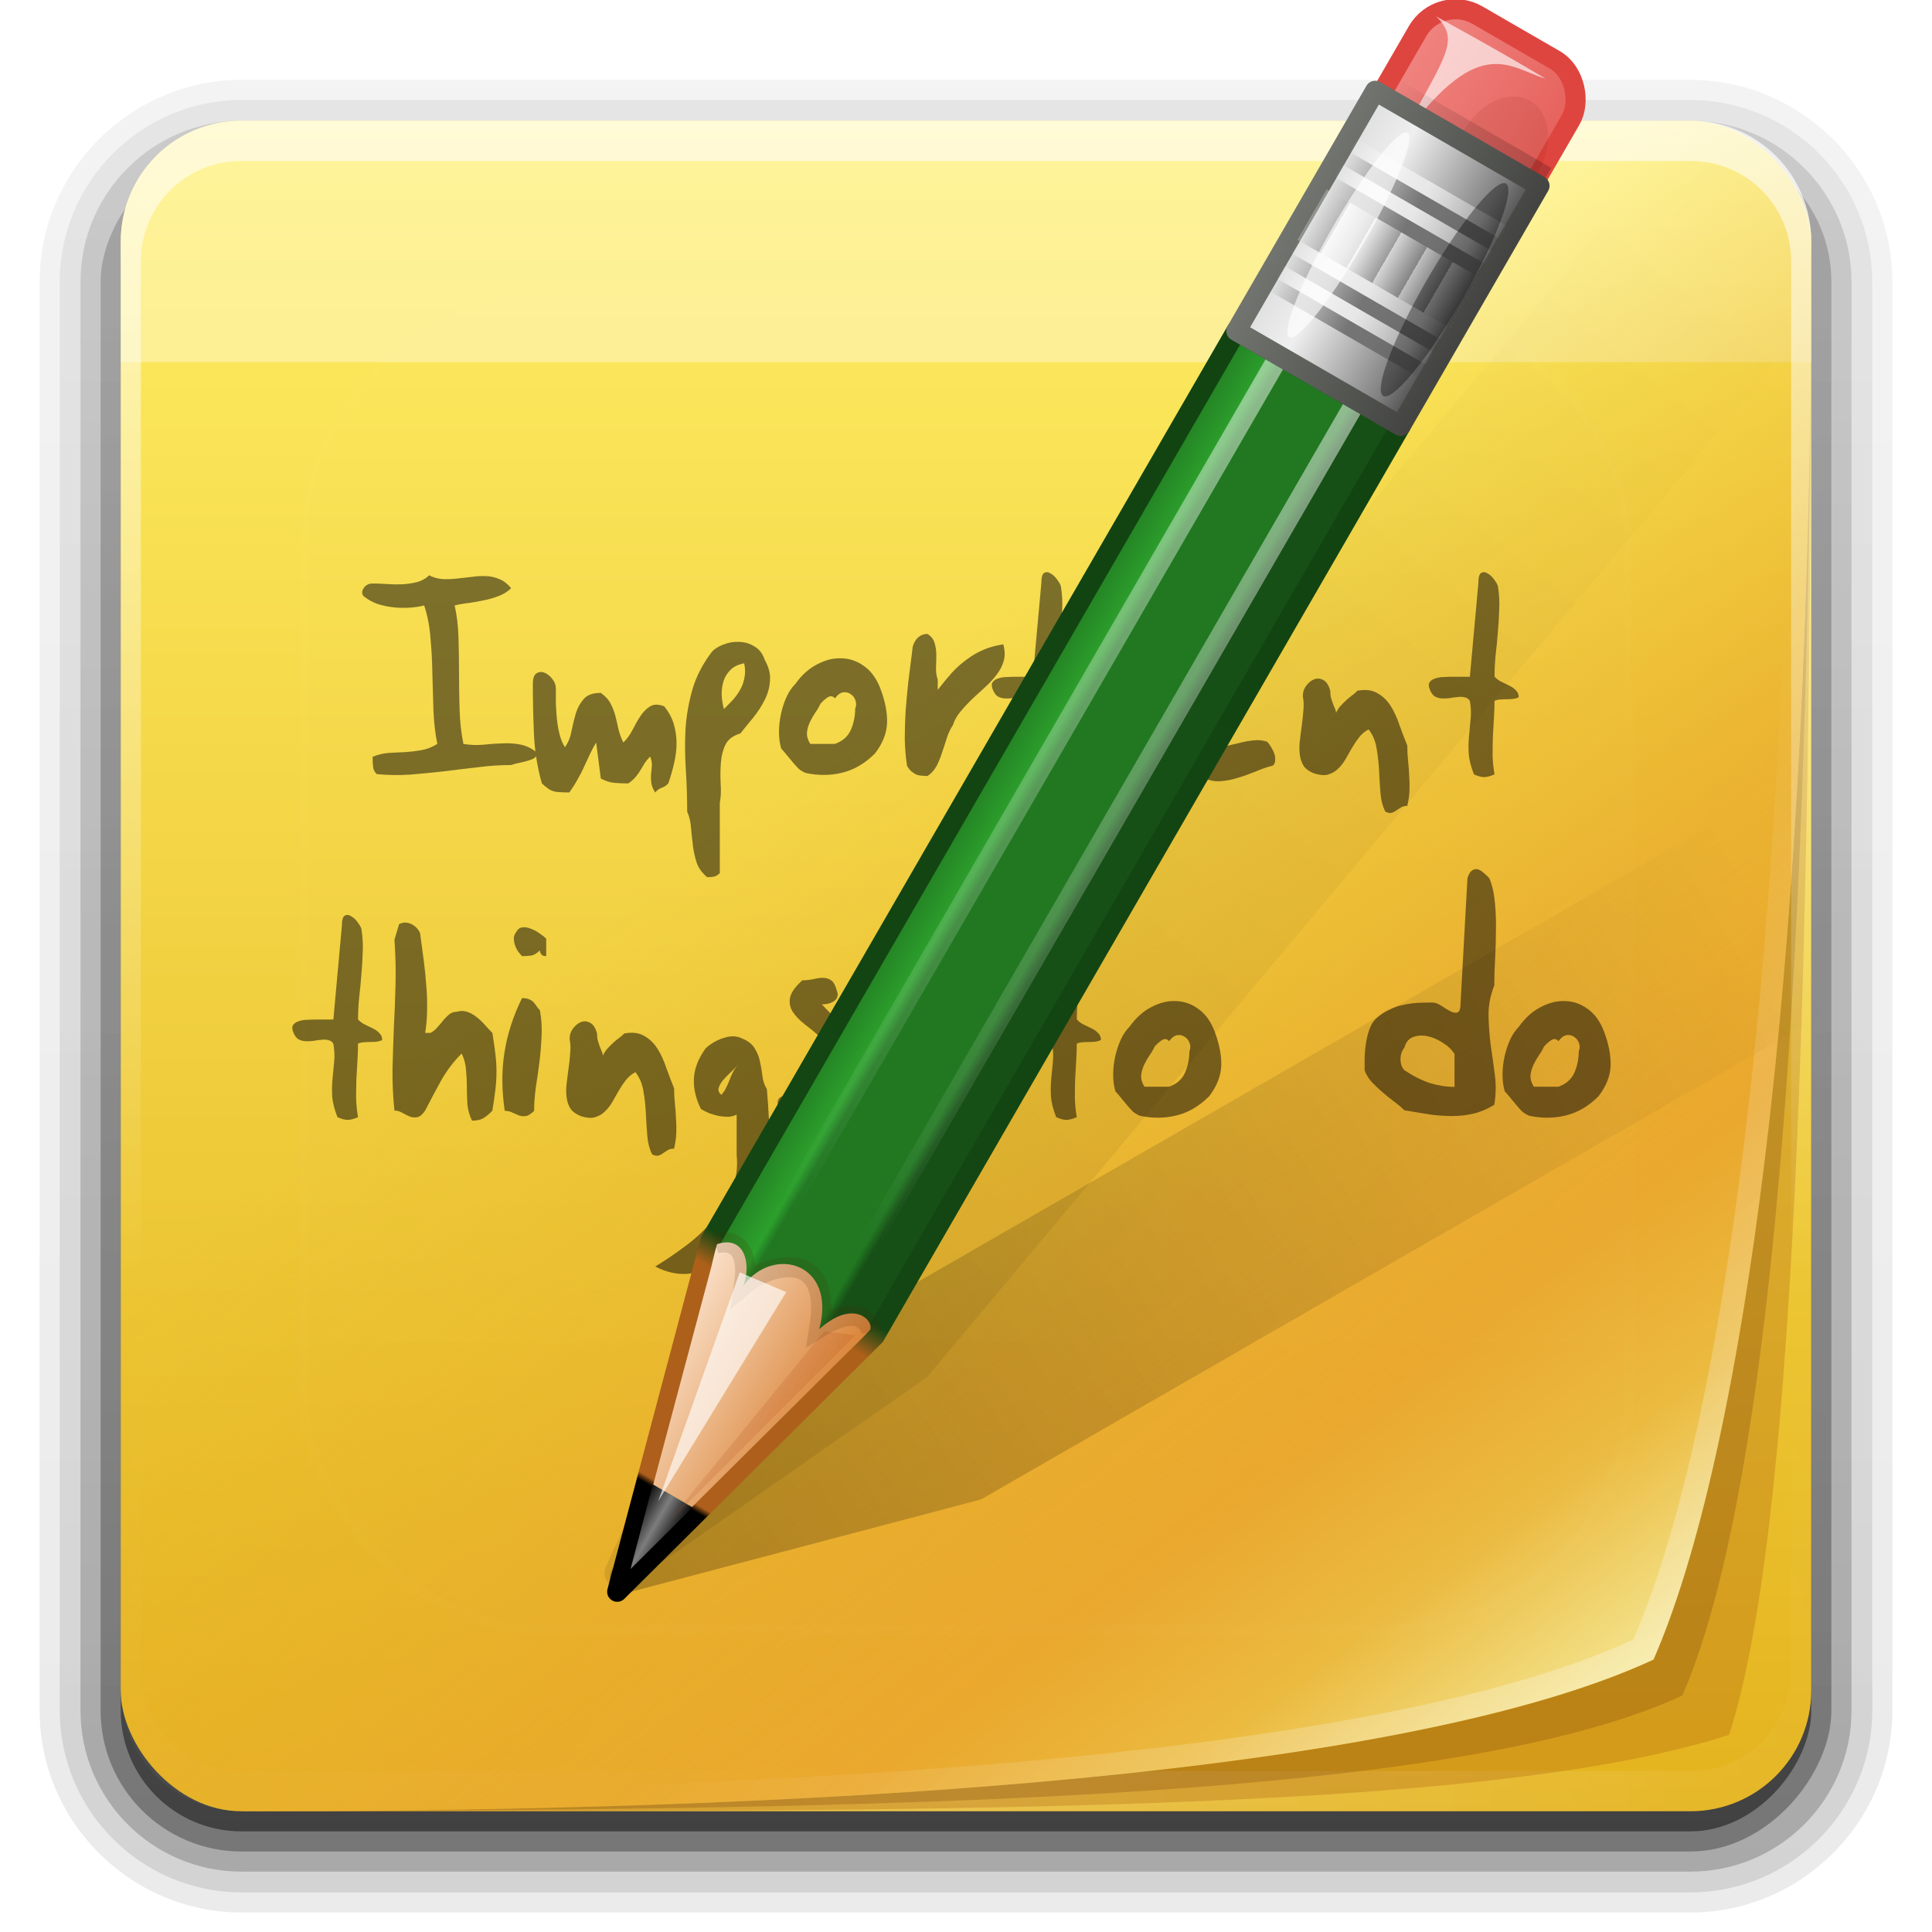 <?xml version="1.0" encoding="UTF-8" standalone="no"?>
<!-- Created with Inkscape (http://www.inkscape.org/) -->

<svg
   xmlns:dc="http://purl.org/dc/elements/1.1/"
   xmlns:cc="http://creativecommons.org/ns#"
   xmlns:rdf="http://www.w3.org/1999/02/22-rdf-syntax-ns#"
   xmlns:svg="http://www.w3.org/2000/svg"
   xmlns="http://www.w3.org/2000/svg"
   xmlns:xlink="http://www.w3.org/1999/xlink"
   xmlns:sodipodi="http://sodipodi.sourceforge.net/DTD/sodipodi-0.dtd"
   xmlns:inkscape="http://www.inkscape.org/namespaces/inkscape"
   version="1.0"
   width="96"
   height="96"
   id="svg2408"
   inkscape:version="0.47 r22583"
   sodipodi:docname="TextEditor.svg"
   inkscape:export-filename="/home/francesco/neo_freerunner/qtmoko/faenqomod/svg/faenqomod_pics/textedit/TextEditor.png"
   inkscape:export-xdpi="90"
   inkscape:export-ydpi="90">
  <sodipodi:namedview
     pagecolor="#ffffff"
     bordercolor="#666666"
     borderopacity="1"
     objecttolerance="10"
     gridtolerance="10"
     guidetolerance="10"
     inkscape:pageopacity="0"
     inkscape:pageshadow="2"
     inkscape:window-width="640"
     inkscape:window-height="480"
     id="namedview206"
     showgrid="false"
     inkscape:zoom="2.5104167"
     inkscape:cx="48"
     inkscape:cy="48"
     inkscape:window-x="0"
     inkscape:window-y="25"
     inkscape:window-maximized="0"
     inkscape:current-layer="svg2408" />
  <defs
     id="defs2410">
    <inkscape:perspective
       sodipodi:type="inkscape:persp3d"
       inkscape:vp_x="0 : 48 : 1"
       inkscape:vp_y="0 : 1000 : 0"
       inkscape:vp_z="96 : 48 : 1"
       inkscape:persp3d-origin="48 : 32 : 1"
       id="perspective208" />
    <linearGradient
       x1="45.448"
       y1="92.54"
       x2="45.448"
       y2="7.017"
       id="ButtonShadow"
       gradientUnits="userSpaceOnUse"
       gradientTransform="scale(1.006,0.994)">
      <stop
         id="stop3750"
         style="stop-color:#000000;stop-opacity:1"
         offset="0" />
      <stop
         id="stop3752"
         style="stop-color:#000000;stop-opacity:0.588"
         offset="1" />
    </linearGradient>
    <linearGradient
       id="linearGradient3737">
      <stop
         id="stop3739"
         style="stop-color:#ffffff;stop-opacity:1"
         offset="0" />
      <stop
         id="stop3741"
         style="stop-color:#ffffff;stop-opacity:0"
         offset="1" />
    </linearGradient>
    <filter
       color-interpolation-filters="sRGB"
       id="filter3174">
      <feGaussianBlur
         id="feGaussianBlur3176"
         stdDeviation="1.71" />
    </filter>
    <linearGradient
       x1="36.357"
       y1="6"
       x2="36.357"
       y2="63.893"
       id="linearGradient3188"
       xlink:href="#linearGradient3737"
       gradientUnits="userSpaceOnUse" />
    <filter
       x="-0.192"
       y="-0.192"
       width="1.384"
       height="1.384"
       color-interpolation-filters="sRGB"
       id="filter3794">
      <feGaussianBlur
         id="feGaussianBlur3796"
         stdDeviation="5.28" />
    </filter>
    <linearGradient
       x1="48"
       y1="20.221"
       x2="48"
       y2="138.661"
       id="linearGradient3613"
       xlink:href="#linearGradient3737"
       gradientUnits="userSpaceOnUse" />
    <radialGradient
       cx="48"
       cy="90.172"
       r="42"
       fx="48"
       fy="90.172"
       id="radialGradient3619"
       xlink:href="#linearGradient3737"
       gradientUnits="userSpaceOnUse"
       gradientTransform="matrix(1.157,0,0,0.996,-7.551,0.197)" />
    <clipPath
       id="clipPath3613">
      <rect
         width="84"
         height="84"
         rx="6"
         ry="6"
         x="6"
         y="6"
         id="rect3615"
         style="fill:#ffffff;fill-opacity:1;fill-rule:nonzero;stroke:none" />
    </clipPath>
    <linearGradient
       x1="48"
       y1="90"
       x2="48"
       y2="5.988"
       id="linearGradient3617"
       xlink:href="#ButtonColor"
       gradientUnits="userSpaceOnUse" />
    <filter
       color-interpolation-filters="sRGB"
       id="filter3263">
      <feGaussianBlur
         id="feGaussianBlur3265"
         stdDeviation="1.597" />
    </filter>
    <linearGradient
       x1="59.388"
       y1="44.471"
       x2="110.986"
       y2="112.41"
       id="linearGradient3185"
       xlink:href="#linearGradient3766"
       gradientUnits="userSpaceOnUse"
       gradientTransform="matrix(0.712,0,0,0.712,2.441,2.441)" />
    <linearGradient
       x1="58.65"
       y1="122"
       x2="58.65"
       y2="5.425"
       id="ButtonColor"
       gradientUnits="userSpaceOnUse"
       gradientTransform="matrix(1.017,0,0,1.017,-1.103,-1.103)">
      <stop
         id="stop3189"
         style="stop-color:#e4b31e;stop-opacity:1"
         offset="0" />
      <stop
         id="stop3191"
         style="stop-color:#ffef64;stop-opacity:1"
         offset="1" />
    </linearGradient>
    <linearGradient
       id="linearGradient3766">
      <stop
         id="stop3768"
         style="stop-color:#e7ba26;stop-opacity:0"
         offset="0" />
      <stop
         id="stop3770"
         style="stop-color:#e9ab2c;stop-opacity:0.831"
         offset="0.484" />
      <stop
         id="stop3772"
         style="stop-color:#eaa82e;stop-opacity:1"
         offset="0.697" />
      <stop
         id="stop3774"
         style="stop-color:#ebba3f;stop-opacity:1"
         offset="0.843" />
      <stop
         id="stop3776"
         style="stop-color:#f3e38c;stop-opacity:1"
         offset="1" />
    </linearGradient>
    <linearGradient
       x1="48"
       y1="90"
       x2="48"
       y2="5.988"
       id="linearGradient3783"
       xlink:href="#ButtonColor"
       gradientUnits="userSpaceOnUse"
       gradientTransform="translate(0,110)" />
    <clipPath
       id="clipPath3800">
      <path
         d="m 62,6 c -3.324,0 -6,2.676 -6,6 l 0,0.531 C 56,8.921 58.921,6 62.531,6 L 62,6 z m 71.469,0 C 137.079,6 140,8.921 140,12.531 L 140,12 c 0,-3.324 -2.676,-6 -6,-6 l -0.531,0 z M 140,12.531 c 0,36.735 -3.543,60.105 -7.844,69.938 C 121.34,87.5 96.48,90 62.531,90 L 134,90 c 3.324,0 6,-2.676 6,-6 l 0,-71.469 z M 62.531,90 C 58.921,89.995 56,87.079 56,83.469 L 56,84 c 0,3.324 2.676,6 6,6 l 0.531,0 z"
         inkscape:connector-curvature="0"
         id="path3802"
         style="fill:url(#linearGradient3804);fill-opacity:1;fill-rule:nonzero;stroke:none" />
    </clipPath>
    <linearGradient
       x1="48"
       y1="90"
       x2="48"
       y2="5.988"
       id="linearGradient3804"
       xlink:href="#ButtonColor"
       gradientUnits="userSpaceOnUse"
       gradientTransform="translate(50,0)" />
    <filter
       color-interpolation-filters="sRGB"
       id="filter3810">
      <feGaussianBlur
         id="feGaussianBlur3812"
         stdDeviation="1.26" />
    </filter>
    <linearGradient
       x1="82.08"
       y1="82.29"
       x2="59.612"
       y2="59.821"
       id="linearGradient3825"
       xlink:href="#linearGradient3737"
       gradientUnits="userSpaceOnUse" />
    <linearGradient
       id="linearGradient3951">
      <stop
         id="stop3953"
         style="stop-color:#000000;stop-opacity:1"
         offset="0" />
      <stop
         id="stop3955"
         style="stop-color:#000000;stop-opacity:0"
         offset="1" />
    </linearGradient>
    <filter
       color-interpolation-filters="sRGB"
       id="filter3963">
      <feGaussianBlur
         stdDeviation="0.916"
         id="feGaussianBlur3965" />
    </filter>
    <linearGradient
       x1="61.295"
       y1="121.328"
       x2="104.63"
       y2="41.347"
       id="linearGradient3595"
       xlink:href="#linearGradient3951"
       gradientUnits="userSpaceOnUse" />
    <linearGradient
       x1="136.414"
       y1="115.494"
       x2="149.53"
       y2="115.494"
       id="linearGradient3522"
       xlink:href="#linearGradient3485"
       gradientUnits="userSpaceOnUse" />
    <linearGradient
       id="linearGradient3485">
      <stop
         id="stop3487"
         style="stop-color:#e6605b;stop-opacity:1"
         offset="0" />
      <stop
         id="stop3489"
         style="stop-color:#f08682;stop-opacity:1"
         offset="1" />
    </linearGradient>
    <filter
       x="-0.429"
       y="-0.167"
       width="1.857"
       height="1.333"
       color-interpolation-filters="sRGB"
       id="filter3495">
      <feGaussianBlur
         stdDeviation="0.552"
         id="feGaussianBlur3497" />
    </filter>
    <filter
       x="-0.183"
       y="-0.177"
       width="1.367"
       height="1.353"
       color-interpolation-filters="sRGB"
       id="filter3509">
      <feGaussianBlur
         stdDeviation="0.659"
         id="feGaussianBlur3511" />
    </filter>
    <linearGradient
       x1="137.406"
       y1="116.469"
       x2="148.531"
       y2="116.469"
       id="linearGradient3524"
       xlink:href="#linearGradient3339"
       gradientUnits="userSpaceOnUse"
       gradientTransform="matrix(1.089,0,0,1,-13.276,0)" />
    <linearGradient
       id="linearGradient3339">
      <stop
         id="stop3341"
         style="stop-color:#000000;stop-opacity:1"
         offset="0" />
      <stop
         id="stop3347"
         style="stop-color:#000000;stop-opacity:0.498"
         offset="0.7" />
      <stop
         id="stop3343"
         style="stop-color:#000000;stop-opacity:0"
         offset="1" />
    </linearGradient>
    <linearGradient
       x1="136"
       y1="60"
       x2="150"
       y2="60"
       id="linearGradient3526"
       xlink:href="#linearGradient3278"
       gradientUnits="userSpaceOnUse"
       gradientTransform="translate(-23.733,0)" />
    <linearGradient
       id="linearGradient3278">
      <stop
         id="stop3280"
         style="stop-color:#165016;stop-opacity:1"
         offset="0" />
      <stop
         id="stop3290"
         style="stop-color:#165016;stop-opacity:1"
         offset="0.25" />
      <stop
         id="stop3286"
         style="stop-color:#217821;stop-opacity:1"
         offset="0.3" />
      <stop
         id="stop3288"
         style="stop-color:#217821;stop-opacity:1"
         offset="0.7" />
      <stop
         id="stop3292"
         style="stop-color:#2ca02c;stop-opacity:1"
         offset="0.75" />
      <stop
         id="stop3282"
         style="stop-color:#217821;stop-opacity:1"
         offset="1" />
    </linearGradient>
    <linearGradient
       x1="143"
       y1="2.4000001e-06"
       x2="143"
       y2="120.018"
       id="linearGradient3528"
       xlink:href="#linearGradient3254"
       gradientUnits="userSpaceOnUse"
       gradientTransform="translate(-23.733,0)" />
    <linearGradient
       id="linearGradient3254">
      <stop
         id="stop3256"
         style="stop-color:#000000;stop-opacity:1"
         offset="0" />
      <stop
         id="stop3266"
         style="stop-color:#000000;stop-opacity:1"
         offset="0.066" />
      <stop
         id="stop3264"
         style="stop-color:#ad5f1b;stop-opacity:1"
         offset="0.07" />
      <stop
         id="stop3268"
         style="stop-color:#ad601a;stop-opacity:1"
         offset="0.191" />
      <stop
         id="stop3262"
         style="stop-color:#134613;stop-opacity:1"
         offset="0.21" />
      <stop
         id="stop3258"
         style="stop-color:#124312;stop-opacity:1"
         offset="1" />
    </linearGradient>
    <linearGradient
       x1="141.25"
       y1="4.922"
       x2="144.813"
       y2="4.922"
       id="linearGradient3530"
       xlink:href="#linearGradient3394"
       gradientUnits="userSpaceOnUse"
       gradientTransform="translate(-23.733,0)" />
    <linearGradient
       id="linearGradient3394">
      <stop
         id="stop3396"
         style="stop-color:#000000;stop-opacity:1"
         offset="0" />
      <stop
         id="stop3402"
         style="stop-color:#7d7d7d;stop-opacity:1"
         offset="0.5" />
      <stop
         id="stop3398"
         style="stop-color:#000000;stop-opacity:1"
         offset="1" />
    </linearGradient>
    <linearGradient
       x1="136.988"
       y1="17.043"
       x2="148.995"
       y2="17.043"
       id="linearGradient3532"
       xlink:href="#linearGradient3308"
       gradientUnits="userSpaceOnUse"
       gradientTransform="translate(-23.733,0)" />
    <linearGradient
       id="linearGradient3308">
      <stop
         id="stop3310"
         style="stop-color:#da8539;stop-opacity:1"
         offset="0" />
      <stop
         id="stop3312"
         style="stop-color:#fadfc7;stop-opacity:1"
         offset="1" />
    </linearGradient>
    <linearGradient
       x1="146.106"
       y1="118.94"
       x2="146.076"
       y2="66"
       id="linearGradient3534"
       xlink:href="#linearGradient5452"
       gradientUnits="userSpaceOnUse"
       gradientTransform="matrix(1,0,0,1.265,-23.733,-54.364)" />
    <linearGradient
       id="linearGradient5452">
      <stop
         id="stop5454"
         style="stop-color:#ffffff;stop-opacity:1"
         offset="0" />
      <stop
         id="stop5456"
         style="stop-color:#ffffff;stop-opacity:0"
         offset="1" />
    </linearGradient>
    <linearGradient
       x1="146.106"
       y1="118.94"
       x2="146.076"
       y2="66"
       id="linearGradient3536"
       xlink:href="#linearGradient5452"
       gradientUnits="userSpaceOnUse"
       gradientTransform="matrix(1,0,0,1.265,-29.858,-54.364)" />
    <filter
       x="-0.432"
       y="-0.114"
       width="1.863"
       height="1.227"
       color-interpolation-filters="sRGB"
       id="filter3382">
      <feGaussianBlur
         stdDeviation="0.739"
         id="feGaussianBlur3384" />
    </filter>
    <filter
       x="-0.61"
       y="-0.149"
       width="2.22"
       height="1.299"
       color-interpolation-filters="sRGB"
       id="filter3390">
      <feGaussianBlur
         stdDeviation="0.778"
         id="feGaussianBlur3392" />
    </filter>
    <linearGradient
       x1="136"
       y1="106"
       x2="150"
       y2="106"
       id="linearGradient3538"
       xlink:href="#linearGradient3401"
       gradientUnits="userSpaceOnUse" />
    <linearGradient
       id="linearGradient3401">
      <stop
         id="stop3403"
         style="stop-color:#404040;stop-opacity:1"
         offset="0" />
      <stop
         id="stop3447"
         style="stop-color:#808080;stop-opacity:1"
         offset="0.2" />
      <stop
         id="stop3410"
         style="stop-color:#efefef;stop-opacity:1"
         offset="0.7" />
      <stop
         id="stop3405"
         style="stop-color:#dcdcdc;stop-opacity:1"
         offset="1" />
    </linearGradient>
    <linearGradient
       x1="136"
       y1="106"
       x2="150"
       y2="106"
       id="linearGradient3540"
       xlink:href="#linearGradient3461"
       gradientUnits="userSpaceOnUse" />
    <linearGradient
       id="linearGradient3461">
      <stop
         id="stop3463"
         style="stop-color:#444542;stop-opacity:1"
         offset="0" />
      <stop
         id="stop3465"
         style="stop-color:#71746e;stop-opacity:1"
         offset="1" />
    </linearGradient>
    <linearGradient
       x1="142.958"
       y1="98.951"
       x2="148.958"
       y2="98.951"
       id="linearGradient3542"
       xlink:href="#linearGradient3339"
       gradientUnits="userSpaceOnUse"
       gradientTransform="translate(0.042,1.549)"
       spreadMethod="reflect" />
    <linearGradient
       x1="142.958"
       y1="98.951"
       x2="148.958"
       y2="98.951"
       id="linearGradient3544"
       xlink:href="#linearGradient3355"
       gradientUnits="userSpaceOnUse"
       gradientTransform="translate(0.042,2.549)"
       spreadMethod="reflect" />
    <linearGradient
       id="linearGradient3355">
      <stop
         id="stop3357"
         style="stop-color:#ffffff;stop-opacity:1"
         offset="0" />
      <stop
         id="stop3359"
         style="stop-color:#ffffff;stop-opacity:0.498"
         offset="0.7" />
      <stop
         id="stop3361"
         style="stop-color:#ffffff;stop-opacity:0"
         offset="1" />
    </linearGradient>
    <linearGradient
       x1="142.958"
       y1="98.951"
       x2="148.958"
       y2="98.951"
       id="linearGradient3546"
       xlink:href="#linearGradient3339"
       gradientUnits="userSpaceOnUse"
       gradientTransform="translate(0.042,3.549)"
       spreadMethod="reflect" />
    <linearGradient
       x1="142.958"
       y1="98.951"
       x2="148.958"
       y2="98.951"
       id="linearGradient3548"
       xlink:href="#linearGradient3355"
       gradientUnits="userSpaceOnUse"
       gradientTransform="translate(0.042,4.549)"
       spreadMethod="reflect" />
    <linearGradient
       x1="142.958"
       y1="98.951"
       x2="148.958"
       y2="98.951"
       id="linearGradient3550"
       xlink:href="#linearGradient3339"
       gradientUnits="userSpaceOnUse"
       gradientTransform="translate(0.042,9.549)"
       spreadMethod="reflect" />
    <linearGradient
       x1="142.958"
       y1="98.951"
       x2="148.958"
       y2="98.951"
       id="linearGradient3552"
       xlink:href="#linearGradient3355"
       gradientUnits="userSpaceOnUse"
       gradientTransform="translate(0.042,10.549)"
       spreadMethod="reflect" />
    <linearGradient
       x1="142.958"
       y1="98.951"
       x2="148.958"
       y2="98.951"
       id="linearGradient3554"
       xlink:href="#linearGradient3339"
       gradientUnits="userSpaceOnUse"
       gradientTransform="translate(0.042,11.549)"
       spreadMethod="reflect" />
    <linearGradient
       x1="142.958"
       y1="98.951"
       x2="148.958"
       y2="98.951"
       id="linearGradient3556"
       xlink:href="#linearGradient3355"
       gradientUnits="userSpaceOnUse"
       gradientTransform="translate(0.042,12.549)"
       spreadMethod="reflect" />
    <linearGradient
       x1="137"
       y1="106"
       x2="139.031"
       y2="106"
       id="linearGradient3558"
       xlink:href="#linearGradient3439"
       gradientUnits="userSpaceOnUse"
       spreadMethod="repeat" />
    <linearGradient
       id="linearGradient3439">
      <stop
         id="stop3441"
         style="stop-color:#3d3d3d;stop-opacity:1"
         offset="0" />
      <stop
         id="stop3443"
         style="stop-color:#ffffff;stop-opacity:1"
         offset="1" />
    </linearGradient>
    <filter
       x="-1.035"
       y="-0.136"
       width="3.07"
       height="1.271"
       color-interpolation-filters="sRGB"
       id="filter3451">
      <feGaussianBlur
         stdDeviation="0.95"
         id="feGaussianBlur3453" />
    </filter>
    <filter
       x="-0.933"
       y="-0.138"
       width="2.867"
       height="1.275"
       color-interpolation-filters="sRGB"
       id="filter3457">
      <feGaussianBlur
         stdDeviation="0.928"
         id="feGaussianBlur3459" />
    </filter>
    <linearGradient
       x1="61.295"
       y1="121.328"
       x2="117.361"
       y2="18.868"
       id="linearGradient3229"
       xlink:href="#linearGradient3951"
       gradientUnits="userSpaceOnUse" />
    <linearGradient
       x1="45.448"
       y1="92.54"
       x2="45.448"
       y2="7.017"
       id="ButtonShadow-0"
       gradientUnits="userSpaceOnUse"
       gradientTransform="matrix(1.006,0,0,0.994,100,0)">
      <stop
         id="stop3750-8"
         style="stop-color:#000000;stop-opacity:1"
         offset="0" />
      <stop
         id="stop3752-5"
         style="stop-color:#000000;stop-opacity:0.588"
         offset="1" />
    </linearGradient>
    <linearGradient
       x1="32.251"
       y1="6.132"
       x2="32.251"
       y2="90.239"
       id="linearGradient3780"
       xlink:href="#ButtonShadow-0"
       gradientUnits="userSpaceOnUse"
       gradientTransform="matrix(1.024,0,0,1.012,-1.143,-98.071)" />
    <linearGradient
       x1="32.251"
       y1="6.132"
       x2="32.251"
       y2="90.239"
       id="linearGradient3772"
       xlink:href="#ButtonShadow-0"
       gradientUnits="userSpaceOnUse"
       gradientTransform="matrix(1.024,0,0,1.012,-1.143,-98.071)" />
    <linearGradient
       x1="32.251"
       y1="6.132"
       x2="32.251"
       y2="90.239"
       id="linearGradient3725"
       xlink:href="#ButtonShadow-0"
       gradientUnits="userSpaceOnUse"
       gradientTransform="matrix(1.024,0,0,1.012,-1.143,-98.071)" />
    <linearGradient
       x1="32.251"
       y1="6.132"
       x2="32.251"
       y2="90.239"
       id="linearGradient3721"
       xlink:href="#ButtonShadow-0"
       gradientUnits="userSpaceOnUse"
       gradientTransform="translate(0,-97)" />
    <linearGradient
       x1="32.251"
       y1="6.132"
       x2="32.251"
       y2="90.239"
       id="linearGradient3071"
       xlink:href="#ButtonShadow-0"
       gradientUnits="userSpaceOnUse"
       gradientTransform="matrix(1.024,0,0,1.012,-1.143,-98.071)" />
  </defs>
  <g
     id="layer2"
     style="display:none">
    <rect
       width="86"
       height="85"
       rx="6"
       ry="6"
       x="5"
       y="7"
       id="rect3745"
       style="opacity:0.9;fill:url(#ButtonShadow);fill-opacity:1;fill-rule:nonzero;stroke:none;filter:url(#filter3174)" />
  </g>
  <g
     id="layer4"
     style="display:inline">
    <path
       d="m 12,-95.031 c -5.511,0 -10.031,4.52 -10.031,10.031 l 0,71 c 0,5.511 4.52,10.031 10.031,10.031 l 72,0 c 5.511,0 10.031,-4.52 10.031,-10.031 l 0,-71 c 0,-5.511 -4.52,-10.031 -10.031,-10.031 l -72,0 z"
       transform="scale(1,-1)"
       id="path3786"
       style="opacity:0.08;fill:url(#linearGradient3071);fill-opacity:1;fill-rule:nonzero;stroke:none;display:inline" />
    <path
       d="m 12,-94.031 c -4.972,0 -9.031,4.06 -9.031,9.031 l 0,71 c 0,4.972 4.06,9.031 9.031,9.031 l 72,0 c 4.972,0 9.031,-4.06 9.031,-9.031 l 0,-71 c 0,-4.972 -4.06,-9.031 -9.031,-9.031 l -72,0 z"
       transform="scale(1,-1)"
       id="path3778"
       style="opacity:0.1;fill:url(#linearGradient3780);fill-opacity:1;fill-rule:nonzero;stroke:none;display:inline" />
    <path
       d="m 12,-93 c -4.409,0 -8,3.591 -8,8 l 0,71 c 0,4.409 3.591,8 8,8 l 72,0 c 4.409,0 8,-3.591 8,-8 l 0,-71 c 0,-4.409 -3.591,-8 -8,-8 l -72,0 z"
       transform="scale(1,-1)"
       id="path3770"
       style="opacity:0.2;fill:url(#linearGradient3772);fill-opacity:1;fill-rule:nonzero;stroke:none;display:inline" />
    <rect
       width="86"
       height="85"
       rx="7"
       ry="7"
       x="5"
       y="-92"
       transform="scale(1,-1)"
       id="rect3723"
       style="opacity:0.3;fill:url(#linearGradient3725);fill-opacity:1;fill-rule:nonzero;stroke:none;display:inline" />
    <rect
       width="84"
       height="84"
       rx="6"
       ry="6"
       x="6"
       y="-91"
       transform="scale(1,-1)"
       id="rect3716"
       style="opacity:0.45;fill:url(#linearGradient3721);fill-opacity:1;fill-rule:nonzero;stroke:none;display:inline" />
  </g>
  <g
     id="layer1">
    <path
       d="m 189.969,19.281 c -0.405,32.853 -3.782,53.972 -7.812,63.188 -10.14,4.716 -32.629,7.205 -63.375,7.5 31.143,-0.037 56.979,-0.434 66.781,-4.312 3.024,-9.875 4.259,-33.292 4.406,-66.375 z"
       inkscape:connector-curvature="0"
       id="path3833"
       style="opacity:0.2;fill:#000000;fill-opacity:1;stroke:none;display:inline" />
    <rect
       width="84"
       height="84"
       rx="6"
       ry="6"
       x="6"
       y="6"
       id="rect2419"
       style="fill:url(#linearGradient3617);fill-opacity:1;fill-rule:nonzero;stroke:none" />
    <path
       d="M 12,90 C 8.676,90 6,87.324 6,84 L 6,82 6,14 6,12 c 0,-0.335 0.041,-0.651 0.094,-0.969 0.049,-0.296 0.097,-0.597 0.188,-0.875 C 6.291,10.126 6.302,10.093 6.312,10.062 6.411,9.775 6.547,9.515 6.688,9.25 6.832,8.976 7.003,8.714 7.188,8.469 7.372,8.223 7.561,7.995 7.781,7.781 8.221,7.353 8.724,6.967 9.281,6.688 9.56,6.548 9.855,6.441 10.156,6.344 9.9,6.444 9.67,6.58 9.438,6.719 c -0.007,0.004 -0.024,-0.004 -0.031,0 -0.032,0.019 -0.062,0.043 -0.094,0.062 -0.12,0.077 -0.231,0.164 -0.344,0.25 -0.106,0.081 -0.213,0.161 -0.312,0.25 C 8.478,7.443 8.309,7.627 8.156,7.812 8.049,7.943 7.938,8.078 7.844,8.219 7.819,8.257 7.805,8.305 7.781,8.344 7.716,8.447 7.651,8.548 7.594,8.656 7.493,8.851 7.388,9.072 7.312,9.281 7.305,9.303 7.289,9.322 7.281,9.344 7.249,9.436 7.245,9.531 7.219,9.625 7.188,9.732 7.148,9.828 7.125,9.938 7.052,10.279 7,10.636 7,11 l 0,2 0,68 0,2 c 0,2.782 2.218,5 5,5 l 2,0 68,0 2,0 c 2.782,0 5,-2.218 5,-5 l 0,-2 0,-68 0,-2 C 89,10.636 88.948,10.279 88.875,9.938 88.831,9.731 88.787,9.54 88.719,9.344 88.711,9.322 88.695,9.303 88.688,9.281 88.625,9.108 88.549,8.914 88.469,8.75 88.427,8.667 88.39,8.58 88.344,8.5 88.289,8.403 88.217,8.312 88.156,8.219 88.062,8.078 87.951,7.943 87.844,7.812 87.701,7.638 87.541,7.466 87.375,7.312 87.364,7.302 87.355,7.291 87.344,7.281 87.205,7.156 87.059,7.047 86.906,6.938 86.804,6.864 86.702,6.784 86.594,6.719 c -0.007,-0.004 -0.024,0.004 -0.031,0 -0.232,-0.139 -0.463,-0.275 -0.719,-0.375 0.302,0.097 0.596,0.204 0.875,0.344 0.557,0.279 1.06,0.666 1.5,1.094 0.22,0.214 0.409,0.442 0.594,0.688 0.184,0.246 0.355,0.508 0.5,0.781 0.14,0.265 0.276,0.525 0.375,0.812 0.01,0.031 0.021,0.063 0.031,0.094 0.09,0.278 0.139,0.579 0.188,0.875 C 89.959,11.349 90,11.665 90,12 l 0,2 0,68 0,2 c 0,3.324 -2.676,6 -6,6 l -72,0 z"
       inkscape:connector-curvature="0"
       id="path3615"
       style="opacity:0.2;fill:url(#radialGradient3619);fill-opacity:1;fill-rule:nonzero;stroke:none" />
    <path
       d="M 62.517,6 C 58.907,6 56,8.907 56,12.517 l 0,70.966 c 0,3.611 2.907,6.512 6.517,6.517 33.948,0 61.157,0.163 73.402,-3.796 C 139.149,76.192 140,49.252 140,12.517 140,8.907 137.093,6 133.483,6 L 62.517,6 z"
       inkscape:connector-curvature="0"
       transform="translate(-50,0)"
       clip-path="url(#clipPath3800)"
       id="path3785"
       style="opacity:0.5;fill:#a14b09;fill-opacity:1;stroke:none;display:inline;filter:url(#filter3810)" />
    <path
       d="M 12,6 C 8.676,6 6,8.676 6,12 l 0,6 84,0 0,-6 C 90,8.676 87.324,6 84,6 L 12,6 z"
       inkscape:connector-curvature="0"
       id="rect3839"
       style="opacity:0.35;fill:#ffffff;fill-opacity:1;fill-rule:nonzero;stroke:none" />
    <path
       d="M 12.517,6 C 8.907,6 6,8.907 6,12.517 L 6,83.483 C 6,87.093 8.907,89.994 12.517,90 46.466,90 71.353,87.485 82.169,82.454 86.471,72.621 90,49.252 90,12.517 90,8.907 87.093,6 83.483,6 L 12.517,6 z"
       inkscape:connector-curvature="0"
       id="path3177"
       style="fill:url(#linearGradient3185);fill-opacity:1;stroke:none;display:inline" />
    <g
       id="text4313"
       style="font-size:13.626px;font-style:normal;font-variant:normal;font-weight:bold;font-stretch:normal;text-align:center;line-height:125%;writing-mode:lr-tb;text-anchor:middle;opacity:0.5;fill:#000000;fill-opacity:1;stroke:none;font-family:dwerneck;-inkscape-font-specification:dwerneck Bold">
      <path
         d="m 25.399,29.225 c -0.164,0.164 -0.363,0.291 -0.6,0.382 -0.227,0.091 -0.472,0.164 -0.736,0.218 -0.254,0.055 -0.509,0.1 -0.763,0.136 -0.254,0.027 -0.491,0.068 -0.709,0.123 0.109,0.481 0.173,1.008 0.191,1.581 0.018,0.572 0.027,1.163 0.027,1.771 -4e-6,0.6 0.009,1.204 0.027,1.812 0.018,0.6 0.082,1.172 0.191,1.717 0.327,0.054 0.649,0.068 0.967,0.041 0.327,-0.036 0.64,-0.059 0.94,-0.068 0.309,-0.018 0.609,2e-6 0.899,0.054 0.3,0.054 0.586,0.191 0.858,0.409 -8e-6,0.1 -0.036,0.182 -0.109,0.245 -0.073,0.054 -0.173,0.1 -0.3,0.136 -0.118,0.036 -0.254,0.073 -0.409,0.109 -0.154,0.027 -0.313,0.068 -0.477,0.123 -0.536,0 -1.086,0.036 -1.649,0.109 -0.563,0.064 -1.126,0.132 -1.69,0.204 -0.563,0.064 -1.126,0.118 -1.69,0.164 -0.563,0.036 -1.113,0.027 -1.649,-0.027 -0.1,-0.1 -0.159,-0.213 -0.177,-0.341 -0.018,-0.136 -0.027,-0.309 -0.027,-0.518 0.263,-0.109 0.527,-0.173 0.79,-0.191 0.273,-0.018 0.545,-0.032 0.818,-0.041 0.273,-0.018 0.54,-0.05 0.804,-0.095 0.273,-0.045 0.54,-0.15 0.804,-0.313 -0.1,-0.491 -0.164,-1.036 -0.191,-1.635 -0.018,-0.6 -0.036,-1.208 -0.054,-1.826 -0.009,-0.618 -0.041,-1.222 -0.095,-1.812 -0.045,-0.59 -0.15,-1.126 -0.313,-1.608 -0.209,0.055 -0.445,0.091 -0.709,0.109 -0.254,0.018 -0.518,0.014 -0.79,-0.014 -0.273,-0.027 -0.54,-0.082 -0.804,-0.164 -0.254,-0.091 -0.486,-0.218 -0.695,-0.382 -0.054,-0.054 -0.082,-0.118 -0.082,-0.191 1e-6,-0.073 0.023,-0.141 0.068,-0.204 0.036,-0.073 0.095,-0.132 0.177,-0.177 0.073,-0.045 0.164,-0.068 0.273,-0.068 0.218,9e-6 0.454,0.009 0.709,0.027 0.254,0.018 0.509,0.023 0.763,0.014 0.263,-0.018 0.509,-0.054 0.736,-0.109 0.236,-0.064 0.436,-0.177 0.6,-0.341 0.209,0.109 0.431,0.173 0.668,0.191 0.236,0.009 0.472,10e-6 0.709,-0.027 0.245,-0.027 0.491,-0.054 0.736,-0.082 0.245,-0.036 0.481,-0.05 0.709,-0.041 0.236,0.009 0.459,0.059 0.668,0.15 0.209,0.082 0.404,0.232 0.586,0.45"
         inkscape:connector-curvature="0"
         id="path4345" />
      <path
         d="m 27.621,34.198 c -2e-6,0.227 -2e-6,0.477 0,0.749 0.009,0.263 0.027,0.531 0.054,0.804 0.027,0.263 0.073,0.518 0.136,0.763 0.064,0.236 0.15,0.441 0.259,0.613 0.164,-0.227 0.273,-0.495 0.327,-0.804 0.064,-0.309 0.136,-0.604 0.218,-0.886 0.091,-0.282 0.223,-0.518 0.395,-0.709 0.173,-0.2 0.454,-0.3 0.845,-0.3 0.227,0.164 0.391,0.345 0.491,0.545 0.1,0.191 0.177,0.391 0.232,0.6 0.054,0.209 0.104,0.427 0.15,0.654 0.054,0.218 0.136,0.441 0.245,0.668 0.173,-0.164 0.322,-0.368 0.45,-0.613 0.127,-0.254 0.259,-0.486 0.395,-0.695 0.145,-0.218 0.309,-0.382 0.491,-0.491 0.182,-0.109 0.413,-0.109 0.695,0 0.227,0.282 0.386,0.577 0.477,0.886 0.091,0.309 0.136,0.627 0.136,0.954 -8e-6,0.327 -0.041,0.659 -0.123,0.995 -0.073,0.327 -0.168,0.659 -0.286,0.995 -0.1,0.109 -0.209,0.182 -0.327,0.218 -0.109,0.036 -0.218,0.114 -0.327,0.232 -0.109,-0.173 -0.173,-0.332 -0.191,-0.477 -0.018,-0.145 -0.023,-0.286 -0.014,-0.422 0.018,-0.145 0.032,-0.286 0.041,-0.422 0.009,-0.145 -0.018,-0.3 -0.082,-0.463 -0.109,0.109 -0.2,0.218 -0.273,0.327 -0.064,0.109 -0.132,0.223 -0.204,0.341 -0.064,0.109 -0.141,0.218 -0.232,0.327 -0.091,0.118 -0.218,0.232 -0.382,0.341 -0.236,-10e-7 -0.463,-0.009 -0.681,-0.027 -0.218,-0.018 -0.445,-0.091 -0.681,-0.218 l -0.232,-1.785 c -0.109,0.173 -0.209,0.359 -0.3,0.559 -0.091,0.191 -0.186,0.395 -0.286,0.613 -0.091,0.209 -0.2,0.422 -0.327,0.64 -0.118,0.218 -0.259,0.441 -0.422,0.668 -0.164,-1e-6 -0.309,-0.004 -0.436,-0.014 -0.118,-1e-6 -0.227,-0.014 -0.327,-0.041 -0.1,-0.027 -0.195,-0.073 -0.286,-0.136 -0.091,-0.064 -0.195,-0.15 -0.313,-0.259 -0.227,-0.799 -0.359,-1.626 -0.395,-2.48 -0.036,-0.854 -0.054,-1.671 -0.054,-2.453 0,-0.282 0.059,-0.459 0.177,-0.531 0.118,-0.082 0.25,-0.095 0.395,-0.041 0.145,0.055 0.277,0.159 0.395,0.313 0.118,0.145 0.177,0.3 0.177,0.463"
         inkscape:connector-curvature="0"
         id="path4347" />
      <path
         d="m 38.002,32.794 c 0.2,0.354 0.286,0.695 0.259,1.022 -0.018,0.327 -0.104,0.645 -0.259,0.954 -0.154,0.309 -0.345,0.604 -0.572,0.886 -0.227,0.273 -0.441,0.536 -0.64,0.79 -0.354,0.1 -0.6,0.282 -0.736,0.545 -0.127,0.254 -0.204,0.55 -0.232,0.886 -0.027,0.327 -0.032,0.672 -0.014,1.036 0.027,0.363 0.014,0.695 -0.041,0.995 l 0,3.475 c -0.1,0.1 -0.2,0.159 -0.3,0.177 -0.1,0.018 -0.209,0.027 -0.327,0.027 -0.245,-0.2 -0.418,-0.436 -0.518,-0.709 -0.091,-0.273 -0.154,-0.559 -0.191,-0.858 -0.036,-0.291 -0.068,-0.586 -0.095,-0.886 -0.018,-0.291 -0.082,-0.559 -0.191,-0.804 0,-0.718 -0.023,-1.417 -0.068,-2.098 -0.045,-0.69 -0.05,-1.363 -0.014,-2.017 0.045,-0.663 0.159,-1.313 0.341,-1.948 0.182,-0.636 0.504,-1.263 0.967,-1.88 0.145,-0.154 0.345,-0.277 0.6,-0.368 0.254,-0.1 0.513,-0.141 0.777,-0.123 0.273,0.009 0.522,0.086 0.749,0.232 0.236,0.136 0.404,0.359 0.504,0.668 m -1.022,0.164 c -0.3,0.055 -0.531,0.168 -0.695,0.341 -0.164,0.164 -0.277,0.354 -0.341,0.572 -0.064,0.218 -0.091,0.45 -0.082,0.695 0.018,0.236 0.054,0.459 0.109,0.668 0.154,-0.154 0.304,-0.309 0.45,-0.463 0.145,-0.164 0.268,-0.336 0.368,-0.518 0.1,-0.182 0.168,-0.377 0.204,-0.586 0.045,-0.209 0.041,-0.445 -0.014,-0.709"
         inkscape:connector-curvature="0"
         id="path4349" />
      <path
         d="m 43.75,34.225 c 0.236,0.627 0.345,1.195 0.327,1.703 -0.018,0.509 -0.218,1.013 -0.6,1.512 -0.491,0.491 -1.031,0.808 -1.621,0.954 -0.59,0.145 -1.199,0.15 -1.826,0.014 -0.127,-0.054 -0.241,-0.123 -0.341,-0.204 -0.091,-0.091 -0.182,-0.191 -0.273,-0.3 -0.091,-0.109 -0.186,-0.223 -0.286,-0.341 -0.091,-0.118 -0.195,-0.241 -0.313,-0.368 -0.073,-0.245 -0.109,-0.518 -0.109,-0.818 0,-0.3 0.032,-0.595 0.095,-0.886 0.064,-0.3 0.154,-0.581 0.273,-0.845 0.118,-0.263 0.268,-0.486 0.45,-0.668 0.309,-0.436 0.668,-0.758 1.076,-0.967 0.409,-0.218 0.813,-0.318 1.213,-0.3 0.409,0.009 0.786,0.141 1.131,0.395 0.345,0.245 0.613,0.618 0.804,1.117 m -1.254,0.981 c 0.054,-0.127 0.059,-0.259 0.014,-0.395 -0.045,-0.136 -0.123,-0.241 -0.232,-0.313 -0.109,-0.082 -0.236,-0.114 -0.382,-0.095 -0.136,0.018 -0.273,0.118 -0.409,0.3 -0.1,-0.118 -0.218,-0.136 -0.354,-0.054 -0.127,0.082 -0.25,0.191 -0.368,0.327 -0.054,0.127 -0.136,0.268 -0.245,0.422 -0.1,0.145 -0.191,0.304 -0.273,0.477 -0.082,0.173 -0.132,0.35 -0.15,0.531 -0.009,0.182 0.045,0.368 0.164,0.559 l 1.226,0 c 0.382,-0.136 0.645,-0.368 0.79,-0.695 0.145,-0.336 0.218,-0.69 0.218,-1.063"
         inkscape:connector-curvature="0"
         id="path4351" />
      <path
         d="m 46.595,33.762 0,0.518 c 0.245,-0.318 0.481,-0.604 0.709,-0.858 0.236,-0.254 0.481,-0.472 0.736,-0.654 0.254,-0.191 0.527,-0.35 0.818,-0.477 0.291,-0.127 0.622,-0.218 0.995,-0.273 0.082,0.291 0.091,0.559 0.027,0.804 -0.064,0.236 -0.177,0.463 -0.341,0.681 -0.154,0.209 -0.341,0.413 -0.559,0.613 -0.218,0.2 -0.436,0.4 -0.654,0.6 -0.209,0.2 -0.404,0.409 -0.586,0.627 -0.182,0.209 -0.313,0.441 -0.395,0.695 -0.127,0.191 -0.227,0.404 -0.3,0.64 -0.073,0.236 -0.15,0.472 -0.232,0.709 -0.073,0.236 -0.164,0.459 -0.273,0.668 -0.109,0.209 -0.259,0.377 -0.45,0.504 -0.073,0 -0.154,-0.004 -0.245,-0.014 -0.082,0 -0.173,-0.014 -0.273,-0.041 -0.091,-0.036 -0.182,-0.091 -0.273,-0.164 -0.091,-0.073 -0.168,-0.173 -0.232,-0.3 -0.064,-0.436 -0.1,-0.877 -0.109,-1.322 0,-0.445 0.014,-0.904 0.041,-1.376 0.036,-0.472 0.082,-0.963 0.136,-1.472 0.064,-0.509 0.132,-1.049 0.204,-1.621 -10e-7,-0.054 0.014,-0.123 0.041,-0.204 0.036,-0.091 0.082,-0.177 0.136,-0.259 0.064,-0.082 0.141,-0.15 0.232,-0.204 0.1,-0.054 0.213,-0.082 0.341,-0.082 0.191,0.127 0.309,0.282 0.354,0.463 0.054,0.182 0.082,0.377 0.082,0.586 -3e-6,0.2 -0.004,0.404 -0.014,0.613 -0.009,0.209 0.018,0.409 0.082,0.6"
         inkscape:connector-curvature="0"
         id="path4353" />
      <path
         d="m 52.725,29.197 c 0.054,0.354 0.073,0.718 0.054,1.09 -0.009,0.372 -0.032,0.749 -0.068,1.131 -0.027,0.372 -0.064,0.745 -0.109,1.117 -0.036,0.372 -0.055,0.736 -0.054,1.09 0.1,0.109 0.218,0.195 0.354,0.259 0.136,0.064 0.268,0.127 0.395,0.191 0.127,0.064 0.232,0.141 0.313,0.232 0.091,0.082 0.136,0.195 0.136,0.341 -0.1,0.045 -0.2,0.073 -0.3,0.082 -0.091,0.009 -0.191,0.014 -0.3,0.014 -0.1,4e-6 -0.2,0.004 -0.3,0.014 -0.1,4e-6 -0.2,0.023 -0.3,0.068 -4e-6,0.254 -0.009,0.531 -0.027,0.831 -0.018,0.3 -0.036,0.609 -0.054,0.927 -0.009,0.309 -0.014,0.627 -0.014,0.954 0.009,0.318 0.041,0.631 0.095,0.94 -0.209,0.091 -0.382,0.136 -0.518,0.136 -0.136,0 -0.304,-0.045 -0.504,-0.136 -0.145,-0.363 -0.232,-0.699 -0.259,-1.008 -0.018,-0.309 -0.014,-0.609 0.014,-0.899 0.027,-0.291 0.054,-0.577 0.082,-0.858 0.027,-0.282 0.014,-0.577 -0.041,-0.886 -0.064,-0.1 -0.15,-0.159 -0.259,-0.177 -0.1,-0.027 -0.213,-0.032 -0.341,-0.014 -0.127,0.009 -0.263,0.027 -0.409,0.054 -0.136,0.018 -0.268,0.023 -0.395,0.014 -0.127,-0.009 -0.245,-0.045 -0.354,-0.109 -0.1,-0.073 -0.182,-0.195 -0.245,-0.368 -0.054,-0.145 -0.05,-0.259 0.014,-0.341 0.064,-0.082 0.154,-0.141 0.273,-0.177 0.127,-0.045 0.273,-0.068 0.436,-0.068 0.164,-0.009 0.322,-0.014 0.477,-0.014 l 0.804,0 0.422,-4.646 c -3e-6,-0.3 0.05,-0.472 0.15,-0.518 0.1,-0.054 0.209,-0.041 0.327,0.041 0.127,0.073 0.241,0.186 0.341,0.341 0.109,0.145 0.164,0.263 0.164,0.354"
         inkscape:connector-curvature="0"
         id="path4355" />
      <path
         d="m 59.452,33.953 c 0.1,0.191 0.154,0.391 0.164,0.6 0.009,0.209 -6e-6,0.418 -0.027,0.627 -0.018,0.2 -0.045,0.4 -0.082,0.6 -0.027,0.191 -0.036,0.372 -0.027,0.545 0.009,0.173 0.054,0.332 0.136,0.477 0.082,0.145 0.223,0.268 0.422,0.368 0.291,10e-7 0.563,-0.027 0.818,-0.082 0.263,-0.064 0.513,-0.123 0.749,-0.177 0.245,-0.064 0.477,-0.104 0.695,-0.123 0.227,-0.027 0.45,-0.004 0.668,0.068 0.073,0.082 0.141,0.177 0.204,0.286 0.064,0.1 0.114,0.204 0.15,0.313 0.036,0.109 0.05,0.218 0.041,0.327 -9e-6,0.1 -0.036,0.186 -0.109,0.259 -0.291,0.073 -0.581,0.173 -0.872,0.3 -0.291,0.118 -0.586,0.223 -0.886,0.313 -0.291,0.091 -0.581,0.145 -0.872,0.164 -0.291,0.018 -0.581,-0.045 -0.872,-0.191 -0.145,-0.073 -0.295,-0.173 -0.45,-0.3 -0.145,-0.127 -0.295,-0.245 -0.45,-0.354 -0.145,-0.109 -0.295,-0.191 -0.45,-0.245 -0.145,-0.054 -0.291,-0.045 -0.436,0.027 -0.136,0.291 -0.309,0.481 -0.518,0.572 -0.209,0.091 -0.436,0.118 -0.681,0.082 -0.236,-0.036 -0.481,-0.118 -0.736,-0.245 -0.245,-0.127 -0.477,-0.263 -0.695,-0.409 -0.073,-0.073 -0.177,-0.145 -0.313,-0.218 -0.127,-0.082 -0.254,-0.168 -0.382,-0.259 -0.127,-0.091 -0.241,-0.191 -0.341,-0.3 -0.091,-0.118 -0.136,-0.254 -0.136,-0.409 0.218,-0.363 0.486,-0.695 0.804,-0.995 0.327,-0.3 0.672,-0.586 1.036,-0.858 0.372,-0.273 0.754,-0.54 1.145,-0.804 0.391,-0.273 0.768,-0.554 1.131,-0.845 0.136,5e-6 0.259,0.032 0.368,0.095 0.118,0.064 0.223,0.141 0.313,0.232 0.1,0.082 0.186,0.177 0.259,0.286 0.082,0.1 0.159,0.191 0.232,0.273 m -2.943,2.902 c 0.082,-0.145 0.2,-0.259 0.354,-0.341 0.154,-0.091 0.295,-0.191 0.422,-0.3 0.127,-0.109 0.213,-0.245 0.259,-0.409 0.045,-0.173 -3e-6,-0.404 -0.136,-0.695 l -1.185,1.458 c -2e-6,0.145 0.009,0.232 0.027,0.259 0.027,0.018 0.114,0.027 0.259,0.027"
         inkscape:connector-curvature="0"
         id="path4357" />
      <path
         d="m 66.1,34.321 c -2e-6,0.136 0.014,0.259 0.041,0.368 0.036,0.109 0.068,0.204 0.095,0.286 0.036,0.082 0.068,0.159 0.095,0.232 0.036,0.073 0.054,0.145 0.054,0.218 0.064,-0.136 0.141,-0.254 0.232,-0.354 0.1,-0.109 0.2,-0.209 0.3,-0.3 0.1,-0.091 0.195,-0.168 0.286,-0.232 0.1,-0.073 0.182,-0.145 0.245,-0.218 0.409,-0.073 0.74,-0.032 0.995,0.123 0.263,0.145 0.481,0.354 0.654,0.627 0.173,0.273 0.318,0.586 0.436,0.94 0.127,0.354 0.259,0.699 0.395,1.036 -6e-6,0.273 0.014,0.531 0.041,0.777 0.027,0.245 0.045,0.486 0.054,0.722 0.018,0.245 0.023,0.486 0.014,0.722 -0.009,0.245 -0.045,0.504 -0.109,0.777 -0.136,-2e-6 -0.245,0.027 -0.327,0.082 -0.082,0.054 -0.159,0.104 -0.232,0.15 -0.064,0.054 -0.136,0.091 -0.218,0.109 -0.073,0.027 -0.177,0.009 -0.313,-0.054 -0.136,-0.273 -0.218,-0.59 -0.245,-0.954 -0.027,-0.354 -0.05,-0.718 -0.068,-1.09 -0.018,-0.382 -0.059,-0.749 -0.123,-1.104 -0.055,-0.354 -0.186,-0.668 -0.395,-0.94 -0.182,0.091 -0.341,0.223 -0.477,0.395 -0.127,0.164 -0.245,0.341 -0.354,0.531 -0.109,0.191 -0.218,0.382 -0.327,0.572 -0.109,0.182 -0.236,0.341 -0.382,0.477 -0.136,0.127 -0.3,0.218 -0.491,0.273 -0.191,0.045 -0.422,0.023 -0.695,-0.068 -0.227,-0.091 -0.395,-0.213 -0.504,-0.368 -0.1,-0.164 -0.164,-0.35 -0.191,-0.559 -0.027,-0.209 -0.027,-0.431 0,-0.668 0.027,-0.245 0.059,-0.495 0.095,-0.749 0.036,-0.254 0.064,-0.509 0.082,-0.763 0.027,-0.254 0.018,-0.495 -0.027,-0.722 -10e-7,-0.2 0.059,-0.377 0.177,-0.531 0.118,-0.154 0.25,-0.259 0.395,-0.313 0.154,-0.054 0.304,-0.041 0.45,0.041 0.154,0.082 0.268,0.259 0.341,0.531"
         inkscape:connector-curvature="0"
         id="path4359" />
      <path
         d="m 74.441,29.197 c 0.054,0.354 0.073,0.718 0.054,1.09 -0.009,0.372 -0.032,0.749 -0.068,1.131 -0.027,0.372 -0.064,0.745 -0.109,1.117 -0.036,0.372 -0.055,0.736 -0.054,1.09 0.1,0.109 0.218,0.195 0.354,0.259 0.136,0.064 0.268,0.127 0.395,0.191 0.127,0.064 0.232,0.141 0.313,0.232 0.091,0.082 0.136,0.195 0.136,0.341 -0.1,0.045 -0.2,0.073 -0.3,0.082 -0.091,0.009 -0.191,0.014 -0.3,0.014 -0.1,4e-6 -0.2,0.004 -0.3,0.014 -0.1,4e-6 -0.2,0.023 -0.3,0.068 -3e-6,0.254 -0.009,0.531 -0.027,0.831 -0.018,0.3 -0.036,0.609 -0.054,0.927 -0.009,0.309 -0.014,0.627 -0.014,0.954 0.009,0.318 0.041,0.631 0.095,0.94 -0.209,0.091 -0.382,0.136 -0.518,0.136 -0.136,0 -0.304,-0.045 -0.504,-0.136 -0.145,-0.363 -0.232,-0.699 -0.259,-1.008 -0.018,-0.309 -0.014,-0.609 0.014,-0.899 0.027,-0.291 0.054,-0.577 0.082,-0.858 0.027,-0.282 0.014,-0.577 -0.041,-0.886 -0.064,-0.1 -0.15,-0.159 -0.259,-0.177 -0.1,-0.027 -0.213,-0.032 -0.341,-0.014 -0.127,0.009 -0.263,0.027 -0.409,0.054 -0.136,0.018 -0.268,0.023 -0.395,0.014 -0.127,-0.009 -0.245,-0.045 -0.354,-0.109 -0.1,-0.073 -0.182,-0.195 -0.245,-0.368 -0.054,-0.145 -0.05,-0.259 0.014,-0.341 0.064,-0.082 0.154,-0.141 0.273,-0.177 0.127,-0.045 0.273,-0.068 0.436,-0.068 0.164,-0.009 0.322,-0.014 0.477,-0.014 l 0.804,0 0.422,-4.646 c -2e-6,-0.3 0.05,-0.472 0.15,-0.518 0.1,-0.054 0.209,-0.041 0.327,0.041 0.127,0.073 0.241,0.186 0.341,0.341 0.109,0.145 0.164,0.263 0.164,0.354"
         inkscape:connector-curvature="0"
         id="path4361" />
      <path
         d="m 17.969,46.229 c 0.054,0.354 0.073,0.718 0.054,1.09 -0.009,0.372 -0.032,0.749 -0.068,1.131 -0.027,0.372 -0.064,0.745 -0.109,1.117 -0.036,0.372 -0.055,0.736 -0.054,1.09 0.1,0.109 0.218,0.195 0.354,0.259 0.136,0.064 0.268,0.127 0.395,0.191 0.127,0.064 0.232,0.141 0.313,0.232 0.091,0.082 0.136,0.195 0.136,0.341 -0.1,0.045 -0.2,0.073 -0.3,0.082 -0.091,0.009 -0.191,0.014 -0.3,0.014 -0.1,4e-6 -0.2,0.004 -0.3,0.014 -0.1,3e-6 -0.2,0.023 -0.3,0.068 -4e-6,0.254 -0.009,0.531 -0.027,0.831 -0.018,0.3 -0.036,0.609 -0.054,0.927 -0.009,0.309 -0.014,0.627 -0.014,0.954 0.009,0.318 0.041,0.631 0.095,0.94 -0.209,0.091 -0.382,0.136 -0.518,0.136 -0.136,0 -0.304,-0.045 -0.504,-0.136 -0.145,-0.363 -0.232,-0.699 -0.259,-1.008 -0.018,-0.309 -0.014,-0.609 0.014,-0.899 0.027,-0.291 0.054,-0.577 0.082,-0.858 0.027,-0.282 0.014,-0.577 -0.041,-0.886 -0.064,-0.1 -0.15,-0.159 -0.259,-0.177 -0.1,-0.027 -0.213,-0.032 -0.341,-0.014 -0.127,0.009 -0.263,0.027 -0.409,0.054 -0.136,0.018 -0.268,0.023 -0.395,0.014 -0.127,-0.009 -0.245,-0.045 -0.354,-0.109 -0.1,-0.073 -0.182,-0.195 -0.245,-0.368 -0.054,-0.145 -0.05,-0.259 0.014,-0.341 0.064,-0.082 0.154,-0.141 0.273,-0.177 0.127,-0.045 0.273,-0.068 0.436,-0.068 0.164,-0.009 0.322,-0.014 0.477,-0.014 l 0.804,0 0.422,-4.646 c -3e-6,-0.3 0.05,-0.472 0.15,-0.518 0.1,-0.054 0.209,-0.041 0.327,0.041 0.127,0.073 0.241,0.186 0.341,0.341 0.109,0.145 0.164,0.263 0.164,0.354"
         inkscape:connector-curvature="0"
         id="path4363" />
      <path
         d="m 20.881,46.42 c 0.064,0.454 0.123,0.895 0.177,1.322 0.054,0.418 0.095,0.827 0.123,1.226 0.036,0.4 0.05,0.795 0.041,1.185 -2e-6,0.391 -0.032,0.781 -0.095,1.172 l 0.259,0 c 0.127,-0.064 0.241,-0.154 0.341,-0.273 0.109,-0.118 0.209,-0.236 0.3,-0.354 0.1,-0.118 0.2,-0.218 0.3,-0.3 0.109,-0.082 0.227,-0.123 0.354,-0.123 0.191,-0.054 0.368,-0.054 0.531,0 0.164,0.055 0.318,0.141 0.463,0.259 0.145,0.109 0.282,0.236 0.409,0.382 0.127,0.145 0.254,0.282 0.382,0.409 0.064,0.391 0.114,0.74 0.15,1.049 0.036,0.3 0.054,0.595 0.054,0.886 -6e-6,0.282 -0.018,0.577 -0.054,0.886 -0.036,0.3 -0.086,0.645 -0.15,1.036 -0.118,0.136 -0.254,0.254 -0.409,0.354 -0.145,0.1 -0.345,0.15 -0.6,0.15 -0.127,-0.254 -0.204,-0.522 -0.232,-0.804 -0.018,-0.282 -0.027,-0.568 -0.027,-0.858 -4e-6,-0.291 -0.014,-0.577 -0.041,-0.858 -0.018,-0.282 -0.091,-0.554 -0.218,-0.818 -0.391,0.391 -0.727,0.831 -1.008,1.322 -0.273,0.491 -0.54,0.995 -0.804,1.512 -0.127,0.191 -0.254,0.3 -0.382,0.327 -0.127,0.027 -0.254,0.018 -0.382,-0.027 -0.127,-0.054 -0.254,-0.118 -0.382,-0.191 -0.127,-0.073 -0.254,-0.109 -0.382,-0.109 -0.073,-0.709 -0.104,-1.403 -0.095,-2.085 0.018,-0.69 0.041,-1.381 0.068,-2.071 0.036,-0.69 0.064,-1.39 0.082,-2.098 0.018,-0.718 0,-1.462 -0.054,-2.235 l 0.232,-0.777 c 0.136,-0.064 0.263,-0.086 0.382,-0.068 0.127,0.018 0.241,0.064 0.341,0.136 0.1,0.064 0.177,0.141 0.232,0.232 0.064,0.082 0.095,0.15 0.095,0.204"
         inkscape:connector-curvature="0"
         id="path4365" />
      <path
         d="m 27.141,46.638 0,0.872 c -0.082,8e-6 -0.145,-0.014 -0.191,-0.041 -0.036,-0.027 -0.064,-0.059 -0.082,-0.095 -0.027,-0.036 -0.041,-0.086 -0.041,-0.15 -0.145,0.145 -0.291,0.232 -0.436,0.259 -0.145,0.018 -0.295,0.027 -0.45,0.027 -0.073,-0.073 -0.145,-0.159 -0.218,-0.259 -0.064,-0.109 -0.114,-0.218 -0.15,-0.327 -0.027,-0.109 -0.041,-0.213 -0.041,-0.313 0.009,-0.109 0.045,-0.204 0.109,-0.286 0.073,-0.145 0.177,-0.227 0.313,-0.245 0.136,-0.018 0.277,0.005 0.422,0.068 0.154,0.055 0.3,0.132 0.436,0.232 0.136,0.091 0.245,0.177 0.327,0.259 m -0.313,3.556 c 0.082,0.436 0.109,0.877 0.082,1.322 -0.018,0.436 -0.054,0.867 -0.109,1.294 -0.054,0.427 -0.114,0.84 -0.177,1.24 -0.054,0.4 -0.082,0.781 -0.082,1.145 -0.154,0.154 -0.291,0.241 -0.409,0.259 -0.118,0.018 -0.232,0.009 -0.341,-0.027 -0.109,-0.045 -0.223,-0.095 -0.341,-0.15 -0.109,-0.054 -0.232,-0.082 -0.368,-0.082 -0.154,-1.026 -0.159,-1.994 -0.014,-2.902 0.145,-0.917 0.436,-1.817 0.872,-2.698 0.145,6e-6 0.259,0.018 0.341,0.054 0.091,0.036 0.164,0.082 0.218,0.136 0.054,0.055 0.104,0.118 0.15,0.191 0.045,0.073 0.104,0.145 0.177,0.218"
         inkscape:connector-curvature="0"
         id="path4367" />
      <path
         d="m 29.668,51.352 c -2e-6,0.136 0.014,0.259 0.041,0.368 0.036,0.109 0.068,0.204 0.095,0.286 0.036,0.082 0.068,0.159 0.095,0.232 0.036,0.073 0.054,0.145 0.054,0.218 0.064,-0.136 0.141,-0.254 0.232,-0.354 0.1,-0.109 0.2,-0.209 0.3,-0.3 0.1,-0.091 0.195,-0.168 0.286,-0.232 0.1,-0.073 0.182,-0.145 0.245,-0.218 0.409,-0.073 0.74,-0.032 0.995,0.123 0.263,0.145 0.481,0.354 0.654,0.627 0.173,0.273 0.318,0.586 0.436,0.94 0.127,0.354 0.259,0.699 0.395,1.036 -6e-6,0.273 0.014,0.531 0.041,0.777 0.027,0.245 0.045,0.486 0.054,0.722 0.018,0.245 0.023,0.486 0.014,0.722 -0.009,0.245 -0.045,0.504 -0.109,0.777 -0.136,-10e-7 -0.245,0.027 -0.327,0.082 -0.082,0.054 -0.159,0.104 -0.232,0.15 -0.064,0.054 -0.136,0.091 -0.218,0.109 -0.073,0.027 -0.177,0.009 -0.313,-0.054 -0.136,-0.273 -0.218,-0.59 -0.245,-0.954 -0.027,-0.354 -0.05,-0.718 -0.068,-1.09 -0.018,-0.382 -0.059,-0.749 -0.123,-1.104 -0.055,-0.354 -0.186,-0.668 -0.395,-0.94 -0.182,0.091 -0.341,0.223 -0.477,0.395 -0.127,0.164 -0.245,0.341 -0.354,0.531 -0.109,0.191 -0.218,0.382 -0.327,0.572 -0.109,0.182 -0.236,0.341 -0.382,0.477 -0.136,0.127 -0.3,0.218 -0.491,0.273 -0.191,0.045 -0.422,0.023 -0.695,-0.068 -0.227,-0.091 -0.395,-0.213 -0.504,-0.368 -0.1,-0.164 -0.164,-0.35 -0.191,-0.559 -0.027,-0.209 -0.027,-0.431 0,-0.668 0.027,-0.245 0.059,-0.495 0.095,-0.749 0.036,-0.254 0.064,-0.509 0.082,-0.763 0.027,-0.254 0.018,-0.495 -0.027,-0.722 -1e-6,-0.2 0.059,-0.377 0.177,-0.531 0.118,-0.154 0.25,-0.259 0.395,-0.313 0.154,-0.054 0.304,-0.041 0.45,0.041 0.154,0.082 0.268,0.259 0.341,0.531"
         inkscape:connector-curvature="0"
         id="path4369" />
      <path
         d="m 38.104,54.118 c 0.045,0.5 0.082,1.022 0.109,1.567 0.036,0.554 0.045,1.108 0.027,1.662 -0.018,0.554 -0.077,1.095 -0.177,1.621 -0.1,0.536 -0.263,1.036 -0.491,1.499 -0.218,0.472 -0.509,0.899 -0.872,1.281 -0.363,0.391 -0.818,0.713 -1.363,0.967 -0.382,0.382 -0.808,0.577 -1.281,0.586 -0.481,0.018 -0.981,-0.104 -1.499,-0.368 0.509,-0.309 1.017,-0.654 1.526,-1.036 0.509,-0.382 0.958,-0.804 1.349,-1.267 0.4,-0.454 0.709,-0.954 0.927,-1.499 0.227,-0.536 0.309,-1.117 0.245,-1.744 l 0,-2.003 c -0.127,0.064 -0.268,0.1 -0.422,0.109 -0.154,0 -0.313,-0.014 -0.477,-0.041 -0.154,-0.036 -0.309,-0.082 -0.463,-0.136 -0.145,-0.064 -0.282,-0.132 -0.409,-0.204 -0.254,-0.5 -0.372,-0.999 -0.354,-1.499 0.018,-0.5 0.213,-1.008 0.586,-1.526 0.273,-0.245 0.577,-0.418 0.913,-0.518 0.336,-0.109 0.631,-0.1 0.886,0.027 0.309,0.127 0.522,0.295 0.64,0.504 0.127,0.2 0.213,0.418 0.259,0.654 0.054,0.236 0.095,0.477 0.123,0.722 0.027,0.236 0.1,0.45 0.218,0.64 m -2.262,0.286 c 0.109,-0.118 0.191,-0.241 0.245,-0.368 0.064,-0.127 0.118,-0.25 0.164,-0.368 0.045,-0.127 0.1,-0.254 0.164,-0.382 0.064,-0.127 0.15,-0.254 0.259,-0.382 -0.109,0.127 -0.236,0.259 -0.382,0.395 -0.145,0.136 -0.273,0.268 -0.382,0.395 -0.1,0.127 -0.168,0.254 -0.204,0.382 -0.027,0.118 0.018,0.227 0.136,0.327"
         inkscape:connector-curvature="0"
         id="path4371" />
      <path
         d="m 41.571,49.2 c 0.054,0.118 0.068,0.223 0.041,0.313 -0.018,0.082 -0.068,0.154 -0.15,0.218 -0.073,0.055 -0.168,0.1 -0.286,0.136 -0.109,0.027 -0.223,0.041 -0.341,0.041 0.236,0.245 0.481,0.495 0.736,0.749 0.254,0.245 0.481,0.504 0.681,0.777 0.2,0.273 0.35,0.563 0.45,0.872 0.109,0.309 0.132,0.64 0.068,0.995 -4e-6,0.372 -0.068,0.686 -0.204,0.94 -0.136,0.245 -0.309,0.45 -0.518,0.613 -0.209,0.164 -0.445,0.295 -0.709,0.395 -0.254,0.091 -0.504,0.168 -0.749,0.232 -0.363,0.127 -0.718,0.141 -1.063,0.041 -0.336,-0.109 -0.622,-0.286 -0.858,-0.531 -0.064,-0.236 -0.023,-0.395 0.123,-0.477 0.154,-0.091 0.341,-0.15 0.559,-0.177 0.227,-0.027 0.459,-0.05 0.695,-0.068 0.245,-0.027 0.427,-0.104 0.545,-0.232 0.245,-0.127 0.436,-0.259 0.572,-0.395 0.145,-0.145 0.282,-0.336 0.409,-0.572 0.036,-0.318 -0.032,-0.604 -0.204,-0.858 -0.173,-0.254 -0.382,-0.486 -0.627,-0.695 -0.245,-0.218 -0.5,-0.427 -0.763,-0.627 -0.254,-0.2 -0.45,-0.404 -0.586,-0.613 -0.136,-0.218 -0.182,-0.45 -0.136,-0.695 0.045,-0.254 0.25,-0.545 0.613,-0.872 0.182,7e-6 0.359,-0.018 0.531,-0.054 0.182,-0.045 0.345,-0.068 0.491,-0.068 0.154,7e-6 0.291,0.041 0.409,0.123 0.118,0.082 0.209,0.245 0.273,0.491"
         inkscape:connector-curvature="0"
         id="path4373" />
      <path
         d="m 53.683,46.229 c 0.054,0.354 0.073,0.718 0.054,1.09 -0.009,0.372 -0.032,0.749 -0.068,1.131 -0.027,0.372 -0.064,0.745 -0.109,1.117 -0.036,0.372 -0.054,0.736 -0.054,1.09 0.1,0.109 0.218,0.195 0.354,0.259 0.136,0.064 0.268,0.127 0.395,0.191 0.127,0.064 0.232,0.141 0.313,0.232 0.091,0.082 0.136,0.195 0.136,0.341 -0.1,0.045 -0.2,0.073 -0.3,0.082 -0.091,0.009 -0.191,0.014 -0.3,0.014 -0.1,4e-6 -0.2,0.004 -0.3,0.014 -0.1,3e-6 -0.2,0.023 -0.3,0.068 -3e-6,0.254 -0.009,0.531 -0.027,0.831 -0.018,0.3 -0.036,0.609 -0.054,0.927 -0.009,0.309 -0.014,0.627 -0.014,0.954 0.009,0.318 0.041,0.631 0.095,0.94 -0.209,0.091 -0.382,0.136 -0.518,0.136 -0.136,0 -0.304,-0.045 -0.504,-0.136 -0.145,-0.363 -0.232,-0.699 -0.259,-1.008 -0.018,-0.309 -0.014,-0.609 0.014,-0.899 0.027,-0.291 0.054,-0.577 0.082,-0.858 0.027,-0.282 0.014,-0.577 -0.041,-0.886 -0.064,-0.1 -0.15,-0.159 -0.259,-0.177 -0.1,-0.027 -0.213,-0.032 -0.341,-0.014 -0.127,0.009 -0.263,0.027 -0.409,0.054 -0.136,0.018 -0.268,0.023 -0.395,0.014 -0.127,-0.009 -0.245,-0.045 -0.354,-0.109 -0.1,-0.073 -0.182,-0.195 -0.245,-0.368 -0.054,-0.145 -0.05,-0.259 0.014,-0.341 0.064,-0.082 0.154,-0.141 0.273,-0.177 0.127,-0.045 0.273,-0.068 0.436,-0.068 0.164,-0.009 0.322,-0.014 0.477,-0.014 l 0.804,0 0.422,-4.646 c -3e-6,-0.3 0.05,-0.472 0.15,-0.518 0.1,-0.054 0.209,-0.041 0.327,0.041 0.127,0.073 0.241,0.186 0.341,0.341 0.109,0.145 0.164,0.263 0.164,0.354"
         inkscape:connector-curvature="0"
         id="path4375" />
      <path
         d="m 60.356,51.257 c 0.236,0.627 0.345,1.195 0.327,1.703 -0.018,0.509 -0.218,1.013 -0.6,1.512 -0.491,0.491 -1.031,0.808 -1.621,0.954 -0.59,0.145 -1.199,0.15 -1.826,0.014 -0.127,-0.054 -0.241,-0.123 -0.341,-0.204 -0.091,-0.091 -0.182,-0.191 -0.273,-0.3 -0.091,-0.109 -0.186,-0.223 -0.286,-0.341 -0.091,-0.118 -0.195,-0.241 -0.313,-0.368 -0.073,-0.245 -0.109,-0.518 -0.109,-0.818 0,-0.3 0.032,-0.595 0.095,-0.886 0.064,-0.3 0.154,-0.581 0.273,-0.845 0.118,-0.263 0.268,-0.486 0.45,-0.668 0.309,-0.436 0.668,-0.758 1.076,-0.967 0.409,-0.218 0.813,-0.318 1.213,-0.3 0.409,0.009 0.786,0.141 1.131,0.395 0.345,0.245 0.613,0.618 0.804,1.117 M 59.102,52.238 c 0.054,-0.127 0.059,-0.259 0.014,-0.395 -0.045,-0.136 -0.123,-0.241 -0.232,-0.313 -0.109,-0.082 -0.236,-0.114 -0.382,-0.095 -0.136,0.018 -0.273,0.118 -0.409,0.3 -0.1,-0.118 -0.218,-0.136 -0.354,-0.054 -0.127,0.082 -0.25,0.191 -0.368,0.327 -0.054,0.127 -0.136,0.268 -0.245,0.422 -0.1,0.145 -0.191,0.304 -0.273,0.477 -0.082,0.173 -0.132,0.35 -0.15,0.531 -0.009,0.182 0.045,0.368 0.164,0.559 l 1.226,0 c 0.382,-0.136 0.645,-0.368 0.79,-0.695 0.145,-0.336 0.218,-0.69 0.218,-1.063"
         inkscape:connector-curvature="0"
         id="path4377" />
      <path
         d="m 74.006,43.64 c 0.145,0.354 0.236,0.754 0.273,1.199 0.045,0.436 0.064,0.89 0.054,1.363 -7e-6,0.463 -0.014,0.936 -0.041,1.417 -0.027,0.472 -0.041,0.922 -0.041,1.349 -0.2,0.5 -0.295,0.999 -0.286,1.499 0.009,0.491 0.045,0.981 0.109,1.472 0.073,0.491 0.141,0.981 0.204,1.472 0.064,0.491 0.054,0.986 -0.027,1.485 -0.336,0.209 -0.677,0.354 -1.022,0.436 -0.345,0.082 -0.704,0.123 -1.076,0.123 -0.363,0 -0.745,-0.027 -1.145,-0.082 -0.391,-0.064 -0.799,-0.132 -1.226,-0.204 -0.145,-0.145 -0.318,-0.291 -0.518,-0.436 -0.191,-0.145 -0.382,-0.3 -0.572,-0.463 -0.191,-0.164 -0.368,-0.332 -0.531,-0.504 -0.164,-0.182 -0.282,-0.377 -0.354,-0.586 0,-0.2 0,-0.418 0,-0.654 0.009,-0.236 0.032,-0.468 0.068,-0.695 0.036,-0.236 0.091,-0.459 0.164,-0.668 0.073,-0.209 0.177,-0.386 0.313,-0.531 0.209,-0.2 0.436,-0.354 0.681,-0.463 0.245,-0.118 0.491,-0.2 0.736,-0.245 0.245,-0.054 0.486,-0.086 0.722,-0.095 0.245,-0.009 0.472,-0.014 0.681,-0.014 0.136,5e-6 0.286,0.055 0.45,0.164 0.164,0.109 0.313,0.2 0.45,0.273 0.145,0.073 0.263,0.091 0.354,0.054 0.1,-0.036 0.15,-0.2 0.15,-0.491 L 72.916,43.64 c 0.064,-0.209 0.145,-0.341 0.245,-0.395 0.1,-0.064 0.2,-0.077 0.3,-0.041 0.1,0.036 0.195,0.1 0.286,0.191 0.1,0.082 0.186,0.164 0.259,0.245 m -1.73,8.734 c -0.136,-0.218 -0.332,-0.404 -0.586,-0.559 -0.245,-0.164 -0.5,-0.273 -0.763,-0.327 -0.254,-0.054 -0.491,-0.041 -0.709,0.041 -0.218,0.082 -0.363,0.259 -0.436,0.531 -0.127,0.154 -0.191,0.345 -0.191,0.572 -2e-6,0.227 0.064,0.409 0.191,0.545 0.436,0.291 0.858,0.504 1.267,0.64 0.418,0.127 0.827,0.191 1.226,0.191 l 0,-1.635"
         inkscape:connector-curvature="0"
         id="path4379" />
      <path
         d="m 79.703,51.257 c 0.236,0.627 0.345,1.195 0.327,1.703 -0.018,0.509 -0.218,1.013 -0.6,1.512 -0.491,0.491 -1.031,0.808 -1.621,0.954 -0.59,0.145 -1.199,0.15 -1.826,0.014 -0.127,-0.054 -0.241,-0.123 -0.341,-0.204 -0.091,-0.091 -0.182,-0.191 -0.273,-0.3 -0.091,-0.109 -0.186,-0.223 -0.286,-0.341 -0.091,-0.118 -0.195,-0.241 -0.313,-0.368 -0.073,-0.245 -0.109,-0.518 -0.109,-0.818 -10e-7,-0.3 0.032,-0.595 0.095,-0.886 0.064,-0.3 0.154,-0.581 0.273,-0.845 0.118,-0.263 0.268,-0.486 0.45,-0.668 0.309,-0.436 0.668,-0.758 1.076,-0.967 0.409,-0.218 0.813,-0.318 1.213,-0.3 0.409,0.009 0.786,0.141 1.131,0.395 0.345,0.245 0.613,0.618 0.804,1.117 M 78.449,52.238 c 0.054,-0.127 0.059,-0.259 0.014,-0.395 -0.045,-0.136 -0.123,-0.241 -0.232,-0.313 -0.109,-0.082 -0.236,-0.114 -0.382,-0.095 -0.136,0.018 -0.273,0.118 -0.409,0.3 -0.1,-0.118 -0.218,-0.136 -0.354,-0.054 -0.127,0.082 -0.25,0.191 -0.368,0.327 -0.054,0.127 -0.136,0.268 -0.245,0.422 -0.1,0.145 -0.191,0.304 -0.273,0.477 -0.082,0.173 -0.132,0.35 -0.15,0.531 -0.009,0.182 0.045,0.368 0.164,0.559 l 1.226,0 c 0.382,-0.136 0.645,-0.368 0.79,-0.695 0.145,-0.336 0.218,-0.69 0.218,-1.063"
         inkscape:connector-curvature="0"
         id="path4381" />
    </g>
    <path
       d="m -18.646,-8.476 c -0.549,48.615 -9.367,76.309 -15.219,89.687 -15.194,7.067 -45.905,14.344 -93.594,14.344 47.689,0 87.243,1.067 102.437,-6 5.85,-13.374 6.074,-49.222 6.375,-98.031 z"
       inkscape:connector-curvature="0"
       id="path3233"
       style="opacity:0.6;fill:#a14b09;fill-opacity:1;stroke:none;display:inline;filter:url(#filter3263)" />
    <path
       d="m -97.481,46.915 c 0.029,-0.44 0.114,-0.762 0.253,-0.968 0.139,-0.205 0.432,-0.458 0.88,-0.759 0.447,-0.301 0.935,-0.421 1.462,-0.363 0.528,0.059 0.601,0.356 0.22,0.891 -0.381,0.535 -0.564,1.063 -0.55,1.583 0.015,0.52 0.293,0.894 0.836,1.121 0.542,0.227 1.132,0.187 1.77,-0.121 0.638,-0.308 1.382,-0.766 2.232,-1.374 0.85,-0.608 1.708,-1.378 2.573,-2.309 0.865,-0.931 1.602,-1.858 2.21,-2.782 0.608,-0.924 1.096,-1.785 1.462,-2.584 0.366,-0.799 0.594,-1.587 0.682,-2.364 0.088,-0.777 -0.158,-1.51 -0.737,-2.199 -0.579,-0.689 -0.88,-1.268 -0.902,-1.737 -0.022,-0.469 0.246,-0.924 0.803,-1.363 0.997,1.9e-5 1.69,0.293 2.078,0.88 0.388,0.586 0.74,1.187 1.056,1.803 0.315,0.616 0.586,1.242 0.814,1.88 0.227,0.638 0.465,1.217 0.715,1.737 0.249,0.52 0.432,1.056 0.55,1.605 0.117,0.55 0.304,1.136 0.561,1.759 0.257,0.623 0.476,1.279 0.66,1.968 0.183,0.689 0.48,0.722 0.891,0.099 0.41,-0.623 1.059,-1.407 1.946,-2.353 0.887,-0.946 1.657,-1.745 2.309,-2.397 0.652,-0.652 1.382,-1.301 2.188,-1.946 0.806,-0.645 1.627,-1.224 2.463,-1.737 0.836,-0.513 1.767,-0.975 2.793,-1.385 1.026,-0.41 1.942,-0.608 2.749,-0.594 0.806,0.015 1.561,0.143 2.265,0.385 0.704,0.242 1.283,0.52 1.737,0.836 0.454,0.315 0.821,0.707 1.1,1.176 0.278,0.469 0.432,1.29 0.462,2.463 -0.22,0.498 -0.487,0.726 -0.803,0.682 -0.315,-0.044 -0.495,-0.388 -0.539,-1.034 -0.044,-0.645 -0.282,-1.176 -0.715,-1.594 -0.433,-0.418 -0.865,-0.722 -1.297,-0.913 -0.433,-0.191 -1.001,-0.344 -1.704,-0.462 -0.704,-0.117 -1.396,-0.062 -2.078,0.165 -0.682,0.227 -1.418,0.586 -2.21,1.078 -0.792,0.491 -1.715,1.096 -2.771,1.814 -1.056,0.718 -2.078,1.58 -3.068,2.584 -0.99,1.004 -1.803,1.939 -2.441,2.804 -0.638,0.865 -1.202,1.697 -1.693,2.496 -0.491,0.799 -0.85,1.649 -1.078,2.551 -0.227,0.902 -0.513,1.763 -0.858,2.584 -0.345,0.821 -0.781,1.451 -1.308,1.891 -0.792,-0.117 -1.206,-0.356 -1.242,-0.715 -0.037,-0.359 0.07,-0.766 0.319,-1.22 0.249,-0.454 0.462,-1.03 0.638,-1.726 0.176,-0.696 0.279,-1.418 0.308,-2.166 0.029,-0.748 -0.081,-1.514 -0.33,-2.298 -0.249,-0.784 -0.487,-1.444 -0.715,-1.979 -0.227,-0.535 -0.476,-0.979 -0.748,-1.33 -0.271,-0.352 -0.561,-0.341 -0.869,0.033 -0.308,0.374 -0.751,0.935 -1.33,1.682 -0.579,0.748 -1.297,1.543 -2.155,2.386 -0.858,0.843 -1.979,1.796 -3.364,2.859 -1.385,1.063 -2.639,1.774 -3.76,2.133 -1.121,0.359 -2.034,0.432 -2.738,0.22 -0.704,-0.213 -1.184,-0.568 -1.44,-1.067 -0.257,-0.498 -0.436,-1.268 -0.539,-2.309 m 26.08,2.001 c 0.235,0.352 0.524,0.535 0.869,0.55 0.345,0.015 0.671,-0.081 0.979,-0.286 0.308,-0.205 0.671,-0.399 1.089,-0.583 0.418,-0.183 0.825,-0.41 1.22,-0.682 0.396,-0.271 0.594,-0.612 0.594,-1.023 -6e-6,-0.41 -0.154,-0.729 -0.462,-0.957 -0.308,-0.227 -0.436,-0.517 -0.385,-0.869 0.051,-0.352 0.213,-0.594 0.484,-0.726 0.271,-0.132 0.722,-0.205 1.352,-0.22 0.66,0.132 1.063,0.462 1.209,0.99 0.147,0.528 0.136,1.019 -0.033,1.473 -0.169,0.454 0.04,0.865 0.627,1.231 0.586,0.367 1.11,0.487 1.572,0.363 0.462,-0.125 0.722,0.018 0.781,0.429 -0.073,0.44 -0.194,0.704 -0.363,0.792 -0.169,0.088 -0.509,0.169 -1.023,0.242 -0.513,0.073 -1.129,-0.084 -1.847,-0.473 -0.718,-0.388 -1.231,-0.465 -1.539,-0.231 -0.308,0.235 -0.77,0.539 -1.385,0.913 -0.616,0.374 -1.22,0.671 -1.814,0.891 -0.594,0.22 -1.272,0.33 -2.034,0.33 -0.704,-0.235 -1.202,-0.597 -1.495,-1.089 -0.293,-0.491 -0.44,-1.03 -0.44,-1.616 0.073,-0.41 0.377,-0.861 0.913,-1.352 0.535,-0.491 1.048,-0.902 1.539,-1.231 0.491,-0.33 0.99,-0.572 1.495,-0.726 0.506,-0.154 0.865,-0.132 1.078,0.066 0.213,0.198 0.352,0.44 0.418,0.726 0.066,0.286 0.037,0.517 -0.088,0.693 -0.125,0.176 -0.308,0.293 -0.55,0.352 -0.242,0.059 -0.575,0.136 -1.001,0.231 -0.425,0.095 -0.883,0.33 -1.374,0.704 -0.491,0.374 -0.619,0.737 -0.385,1.089 m 9.456,-0.33 c 0.147,-0.396 0.348,-0.814 0.605,-1.253 0.257,-0.44 0.847,-1.078 1.77,-1.913 0.924,-0.836 1.605,-1.583 2.045,-2.243 -0.674,0.088 -1.125,0.136 -1.352,0.143 -0.227,0.007 -0.363,-0.128 -0.407,-0.407 -0.044,-0.279 0.022,-0.484 0.198,-0.616 0.176,-0.132 0.52,-0.231 1.034,-0.297 0.513,-0.066 1.048,-0.15 1.605,-0.253 0.982,-0.924 1.785,-1.664 2.408,-2.221 0.623,-0.557 1.29,-1.158 2.001,-1.803 0.711,-0.645 1.385,-1.184 2.023,-1.616 0.638,-0.432 1.191,-0.656 1.66,-0.671 0.279,0.367 0.018,0.905 -0.781,1.616 -0.799,0.711 -1.433,1.301 -1.902,1.77 -0.469,0.469 -0.92,0.92 -1.352,1.352 -0.432,0.432 -0.927,0.949 -1.484,1.55 0.718,-0.088 1.792,-0.213 3.222,-0.374 1.429,-0.161 2.892,-0.312 4.387,-0.451 1.495,-0.139 3.002,-0.26 4.519,-0.363 1.517,-0.103 3.005,-0.169 4.464,-0.198 1.459,-0.029 2.976,-0.026 4.552,0.011 1.576,0.037 2.859,0.103 3.848,0.198 0.99,0.095 1.777,0.399 2.364,0.913 -0.601,0.191 -1.151,0.253 -1.649,0.187 -0.498,-0.066 -1.034,-0.117 -1.605,-0.154 -0.572,-0.037 -1.257,-0.044 -2.056,-0.022 -0.799,0.022 -1.767,0.051 -2.903,0.088 -1.136,0.037 -2.349,0.062 -3.639,0.077 -1.29,0.015 -2.599,0.077 -3.925,0.187 -1.327,0.11 -2.588,0.227 -3.782,0.352 -1.195,0.125 -2.437,0.238 -3.727,0.341 -1.29,0.103 -2.206,0.172 -2.749,0.209 -0.542,0.037 -0.99,0.077 -1.341,0.121 -0.352,0.044 -0.641,0.121 -0.869,0.231 -0.227,0.11 -0.469,0.275 -0.726,0.495 -0.257,0.22 -0.575,0.524 -0.957,0.913 -0.381,0.388 -0.832,0.894 -1.352,1.517 -0.52,0.623 -0.982,1.158 -1.385,1.605 -0.403,0.447 -0.693,0.865 -0.869,1.253 -0.176,0.388 -0.198,0.733 -0.066,1.034 0.132,0.301 0.381,0.484 0.748,0.55 0.366,0.066 1.07,-0.081 2.111,-0.44 1.041,-0.359 1.781,-0.678 2.221,-0.957 0.44,-0.279 0.773,-0.454 1.001,-0.528 0.227,-0.073 0.403,-0.026 0.528,0.143 0.125,0.169 -0.055,0.458 -0.539,0.869 -0.484,0.41 -0.916,0.726 -1.297,0.946 -0.381,0.22 -0.817,0.425 -1.308,0.616 -0.491,0.191 -1.045,0.33 -1.66,0.418 -0.396,0.059 -0.77,0.088 -1.121,0.088 -0.22,-10e-7 -0.432,-0.007 -0.638,-0.022 -0.557,-0.059 -0.993,-0.187 -1.308,-0.385 -0.315,-0.198 -0.524,-0.458 -0.627,-0.781 -0.117,-0.293 -0.176,-0.557 -0.176,-0.792 0,-0.015 0.007,-0.037 0.022,-0.066 0,-0.249 0.073,-0.572 0.22,-0.968 m 9.786,-1.1 c 0.894,-0.293 1.492,-0.572 1.792,-0.836 0.301,-0.264 0.429,-0.506 0.385,-0.726 -0.044,-0.22 -0.293,-0.213 -0.748,0.022 -0.454,0.235 -0.766,0.473 -0.935,0.715 -0.169,0.242 -0.334,0.517 -0.495,0.825 m -1.935,1.451 c 0,-0.762 0.095,-1.349 0.286,-1.759 0.191,-0.41 0.502,-0.836 0.935,-1.275 0.432,-0.44 0.865,-0.821 1.297,-1.143 0.432,-0.323 0.876,-0.542 1.33,-0.66 l 0.506,-0.022 c 0.454,0.015 0.85,0.139 1.187,0.374 0.337,0.235 0.48,0.649 0.429,1.242 -0.051,0.594 -0.345,1.107 -0.88,1.539 -0.535,0.432 -1.14,0.744 -1.814,0.935 -0.674,0.191 -1.037,0.363 -1.089,0.517 -0.051,0.154 0.059,0.323 0.33,0.506 0.271,0.183 0.88,0.301 1.825,0.352 0.946,0.051 1.719,2e-6 2.32,-0.154 0.601,-0.154 1.089,-0.319 1.462,-0.495 0.374,-0.176 0.667,-0.293 0.88,-0.352 0.213,-0.059 0.385,0.051 0.517,0.33 -0.381,0.542 -0.799,0.942 -1.253,1.198 -0.454,0.257 -1.023,0.487 -1.704,0.693 -0.682,0.205 -1.514,0.33 -2.496,0.374 l -0.594,0 c -1.07,-0.103 -1.792,-0.246 -2.166,-0.429 -0.374,-0.183 -0.663,-0.399 -0.869,-0.649 -0.205,-0.249 -0.352,-0.623 -0.44,-1.121 m 9.973,0.198 c 0.154,0.425 0.44,0.605 0.858,0.539 0.418,-0.066 0.799,-0.209 1.143,-0.429 0.352,-0.227 0.707,-0.561 1.067,-1.001 0.359,-0.447 0.517,-0.751 0.473,-0.913 -0.865,0.63 -1.547,1.048 -2.045,1.253 -0.491,0.205 -0.99,0.388 -1.495,0.55 m -2.21,-0.99 c 0.015,-0.469 0.062,-0.828 0.143,-1.078 0.081,-0.249 0.216,-0.418 0.407,-0.506 0.191,-0.088 0.432,-0.117 0.726,-0.088 0.293,0.029 0.513,0.524 0.66,1.484 0.616,-0.117 1.147,-0.29 1.594,-0.517 0.447,-0.227 0.872,-0.443 1.275,-0.649 0.403,-0.213 0.876,-0.436 1.418,-0.671 0.542,-0.235 1.048,-0.491 1.517,-0.77 0.469,-0.286 0.821,-0.564 1.056,-0.836 0.235,-0.279 0.41,-0.557 0.528,-0.836 0.117,-0.286 0.315,-0.462 0.594,-0.528 0.33,0.007 0.572,0.077 0.726,0.209 0.154,0.125 0.249,0.421 0.286,0.891 -0.015,0.205 -0.066,0.407 -0.154,0.605 -0.088,0.198 -0.282,0.436 -0.583,0.715 -0.293,0.271 -0.608,0.495 -0.946,0.671 -0.33,0.169 -0.7,0.378 -1.11,0.627 -0.403,0.249 -0.81,0.583 -1.22,1.001 -0.403,0.418 -0.696,0.825 -0.88,1.22 -0.176,0.388 -0.359,0.744 -0.55,1.067 -0.191,0.315 -0.48,0.575 -0.869,0.781 -0.388,0.198 -0.99,0.323 -1.803,0.374 -0.542,-0.015 -0.968,-0.084 -1.275,-0.209 -0.308,-0.125 -0.63,-0.495 -0.968,-1.111 -0.337,-0.616 -0.528,-1.231 -0.572,-1.847"
       inkscape:connector-curvature="0"
       id="text2443"
       style="font-size:27.924px;font-style:normal;font-variant:normal;font-weight:normal;font-stretch:normal;text-align:start;line-height:100%;writing-mode:lr-tb;text-anchor:start;opacity:0.9;fill:#22225e;fill-opacity:1;stroke:none;display:inline;font-family:JaneAusten;-inkscape-font-specification:JaneAusten" />
    <rect
       width="84"
       height="84"
       rx="6"
       ry="6"
       x="6"
       y="116"
       id="rect3781"
       style="fill:url(#linearGradient3783);fill-opacity:1;fill-rule:nonzero;stroke:none" />
    <path
       d="M 87.562,7.438 C 88.458,8.553 89,9.983 89,11.531 89,48.266 85.457,71.636 81.156,81.469 70.34,86.5 45.48,89 11.531,89 9.983,88.998 8.553,88.457 7.438,87.562 8.63,89.048 10.469,89.997 12.531,90 46.48,90 71.34,87.5 82.156,82.469 86.457,72.636 90,49.266 90,12.531 90,10.469 89.049,8.63 87.562,7.438 z"
       inkscape:connector-curvature="0"
       id="path3814"
       style="opacity:0.3;fill:url(#linearGradient3825);fill-opacity:1;stroke:none;display:inline" />
    <path
       d="m 89.969,19.281 c -0.405,32.853 -3.782,53.972 -7.812,63.188 -10.14,4.716 -32.629,7.205 -63.375,7.5 30.865,-0.1 54.681,-1.006 64.812,-5.719 4.032,-9.218 6.128,-31.901 6.375,-64.969 z"
       inkscape:connector-curvature="0"
       id="path3831"
       style="opacity:0.2;fill:#552200;fill-opacity:1;stroke:none;display:inline" />
    <path
       d="M 12,6 C 8.676,6 6,8.676 6,12 l 0,2 0,68 0,2 c 0,0.335 0.041,0.651 0.094,0.969 0.049,0.296 0.097,0.597 0.188,0.875 0.01,0.03 0.021,0.064 0.031,0.094 0.099,0.288 0.235,0.547 0.375,0.812 0.145,0.274 0.316,0.536 0.5,0.781 0.184,0.246 0.374,0.473 0.594,0.688 0.44,0.428 0.943,0.815 1.5,1.094 0.279,0.14 0.573,0.247 0.875,0.344 -0.256,-0.1 -0.487,-0.236 -0.719,-0.375 -0.007,-0.004 -0.024,0.004 -0.031,0 -0.032,-0.019 -0.062,-0.043 -0.094,-0.062 -0.12,-0.077 -0.231,-0.164 -0.344,-0.25 -0.106,-0.081 -0.213,-0.161 -0.312,-0.25 C 8.478,88.557 8.309,88.373 8.156,88.188 8.049,88.057 7.938,87.922 7.844,87.781 7.819,87.743 7.805,87.695 7.781,87.656 7.716,87.553 7.651,87.452 7.594,87.344 7.493,87.149 7.388,86.928 7.312,86.719 7.305,86.697 7.289,86.678 7.281,86.656 7.249,86.564 7.245,86.469 7.219,86.375 7.188,86.268 7.148,86.172 7.125,86.062 7.052,85.721 7,85.364 7,85 L 7,83 7,15 7,13 C 7,10.218 9.218,8 12,8 l 2,0 68,0 2,0 c 2.782,0 5,2.218 5,5 l 0,2 0,68 0,2 c 0,0.364 -0.052,0.721 -0.125,1.062 -0.044,0.207 -0.088,0.398 -0.156,0.594 -0.008,0.022 -0.023,0.041 -0.031,0.062 -0.063,0.174 -0.138,0.367 -0.219,0.531 -0.042,0.083 -0.079,0.17 -0.125,0.25 -0.055,0.097 -0.127,0.188 -0.188,0.281 -0.094,0.141 -0.205,0.276 -0.312,0.406 -0.143,0.174 -0.303,0.347 -0.469,0.5 -0.011,0.01 -0.02,0.021 -0.031,0.031 -0.138,0.126 -0.285,0.234 -0.438,0.344 -0.103,0.073 -0.204,0.153 -0.312,0.219 -0.007,0.004 -0.024,-0.004 -0.031,0 -0.232,0.139 -0.463,0.275 -0.719,0.375 0.302,-0.097 0.596,-0.204 0.875,-0.344 0.557,-0.279 1.06,-0.666 1.5,-1.094 0.22,-0.214 0.409,-0.442 0.594,-0.688 0.184,-0.246 0.355,-0.508 0.5,-0.781 0.14,-0.265 0.276,-0.525 0.375,-0.812 0.01,-0.031 0.021,-0.063 0.031,-0.094 0.09,-0.278 0.139,-0.579 0.188,-0.875 C 89.959,84.651 90,84.335 90,84 l 0,-2 0,-68 0,-2 C 90,8.676 87.324,6 84,6 L 12,6 z"
       inkscape:connector-curvature="0"
       id="rect3728"
       style="opacity:0.6;fill:url(#linearGradient3188);fill-opacity:1;fill-rule:nonzero;stroke:none" />
  </g>
  <g
     id="layer5"
     style="display:inline">
    <rect
       width="66"
       height="66"
       rx="12"
       ry="12"
       x="15"
       y="15"
       clip-path="url(#clipPath3613)"
       id="rect3171"
       style="opacity:0.1;fill:url(#linearGradient3613);fill-opacity:1;fill-rule:nonzero;stroke:#ffffff;stroke-width:0.5;stroke-linecap:round;stroke-linejoin:miter;stroke-miterlimit:4;stroke-opacity:1;stroke-dasharray:none;stroke-dashoffset:0;filter:url(#filter3794)" />
  </g>
  <g
     id="layer3">
    <path
       d="m 118.375,11.031 c -0.523,-0.069 -1.058,-0.01 -1.562,0.125 -1.006,0.27 -1.886,0.919 -2.438,1.875 l -2.062,3.562 a 1.049,1.049 0 0 0 -0.844,0.531 l -9.5,16.469 -36,62.344 a 1.049,1.049 0 0 0 -0.094,0.25 L 59.5,120.219 A 1.049,1.049 0 0 0 61.25,121.25 L 78.875,103.719 A 1.049,1.049 0 0 0 79.031,103.5 l 36,-62.344 9.5,-16.469 a 1.049,1.049 0 0 0 0.062,-0.906 l 2.094,-3.625 c 1.111,-1.925 0.458,-4.419 -1.469,-5.531 l -5.312,-3.062 c -0.479,-0.277 -1.008,-0.462 -1.531,-0.531 z"
       transform="matrix(0.714,0.125,-0.125,0.714,2.657,-15.448)"
       id="path3589"
       style="opacity:0.3;fill:url(#linearGradient3229);fill-opacity:1;stroke:none;display:inline;filter:url(#filter3963)" />
    <path
       d="m 118.375,11.031 c -0.523,-0.069 -1.058,-0.01 -1.562,0.125 -1.006,0.27 -1.886,0.919 -2.438,1.875 l -2.062,3.562 a 1.049,1.049 0 0 0 -0.844,0.531 l -9.5,16.469 -36,62.344 a 1.049,1.049 0 0 0 -0.094,0.25 L 59.5,120.219 A 1.049,1.049 0 0 0 61.25,121.25 L 78.875,103.719 A 1.049,1.049 0 0 0 79.031,103.5 l 36,-62.344 9.5,-16.469 a 1.049,1.049 0 0 0 0.062,-0.906 l 2.094,-3.625 c 1.111,-1.925 0.458,-4.419 -1.469,-5.531 l -5.312,-3.062 c -0.479,-0.277 -1.008,-0.462 -1.531,-0.531 z"
       transform="matrix(0.627,0.363,-0.363,0.627,36.873,-19.139)"
       id="path3712"
       style="opacity:0.5;fill:url(#linearGradient3595);fill-opacity:1;stroke:none;display:inline;filter:url(#filter3963)" />
    <g
       transform="matrix(-0.628,-0.363,0.363,-0.628,120.291,131.315)"
       id="g3643"
       style="display:inline">
      <g
         id="g3537">
        <rect
           width="12.116"
           height="16"
           rx="3"
           ry="3"
           x="136.914"
           y="107.494"
           id="rect3483"
           style="fill:url(#linearGradient3522);fill-opacity:1;stroke:#df453f;stroke-width:1.379;stroke-linecap:butt;stroke-linejoin:round;stroke-miterlimit:4;stroke-opacity:1;stroke-dasharray:none" />
        <path
           d="m 141.245,118.189 a 1.547,3.977 0 1 1 -3.094,0 1.547,3.977 0 1 1 3.094,0 z"
           transform="matrix(1.886,0,0,1,-123.513,-1.945)"
           id="path3493"
           style="opacity:0.3;fill:#701300;fill-opacity:1;stroke:none;filter:url(#filter3495)" />
        <path
           d="m 146.313,113.125 c -0.852,9.507 -3.938,8.312 -6.5,8.938 4.076,0.062 8.625,-0.062 8.625,-0.062 -2.438,-0.562 -1.812,-2.375 -2.125,-8.875 z"
           inkscape:connector-curvature="0"
           id="path3499"
           style="opacity:0.8;fill:#ffffff;fill-opacity:1;fill-rule:evenodd;stroke:none;filter:url(#filter3509)" />
        <rect
           width="12.119"
           height="1"
           x="136.412"
           y="115.969"
           id="rect3525"
           style="opacity:0.2;fill:url(#linearGradient3524);fill-opacity:1;stroke:none" />
      </g>
      <g
         transform="translate(23.733,0)"
         id="g3311">
        <path
           d="m 112.767,24.5 6.5,-24 6.5,24 0,72 -13,0 0,-72 z"
           inkscape:connector-curvature="0"
           id="rect2480"
           style="fill:url(#linearGradient3526);fill-opacity:1;stroke:url(#linearGradient3528);stroke-width:1.379;stroke-linecap:butt;stroke-linejoin:round;stroke-miterlimit:4;stroke-opacity:1" />
        <path
           d="m 117.693,8.072 3.143,0.022 -1.582,-5.791"
           inkscape:connector-curvature="0"
           id="path3272"
           style="fill:url(#linearGradient3530);fill-opacity:1;fill-rule:evenodd;stroke:none" />
        <path
           d="M 117.732,8.09 113.965,22 c 0,0 -0.468,1.653 -0.698,2.608 -0.191,0.642 1.959,1.611 3.018,-1.608 1.215,4.514 5.576,3.438 5.988,0.011 0.343,1.701 1.754,2.95 2.989,1.522 -0.235,-0.909 -0.436,-1.522 -0.436,-1.522 l -4.022,-14.921 -3.071,0 z"
           inkscape:connector-curvature="0"
           id="path3274"
           style="fill:url(#linearGradient3532);fill-opacity:1;fill-rule:evenodd;stroke:none" />
        <path
           d="m 122.373,96.305 0,-67.217"
           inkscape:connector-curvature="0"
           id="path3294"
           style="opacity:0.5;fill:none;stroke:url(#linearGradient3534);stroke-width:1.379px;stroke-linecap:butt;stroke-linejoin:miter;stroke-opacity:1" />
        <path
           d="m 116.248,96.305 0,-67.217"
           inkscape:connector-curvature="0"
           id="path3304"
           style="opacity:0.5;fill:none;stroke:url(#linearGradient3536);stroke-width:1.379px;stroke-linecap:butt;stroke-linejoin:miter;stroke-opacity:1" />
        <path
           d="m 118.704,5.98 -4.773,17.899 1.989,-0.84 2.784,-17.059 z"
           inkscape:connector-curvature="0"
           id="path3372"
           style="opacity:0.4;fill:#ac4311;fill-opacity:1;fill-rule:evenodd;stroke:none;filter:url(#filter3382)" />
        <path
           d="m 113.079,24.625 c 0,0 1.487,1.765 3.25,-1.531 2,5.25 5.169,2.087 5.937,-0.031 1.375,3.438 3.125,1.438 3.125,1.438"
           inkscape:connector-curvature="0"
           id="path3386"
           style="opacity:0.15;fill:none;stroke:#4d2600;stroke-width:1.379px;stroke-linecap:butt;stroke-linejoin:miter;stroke-opacity:1" />
        <path
           d="m 144.063,8.937 -0.375,12.5 3.062,-0.312 -2.688,-12.188 z"
           inkscape:connector-curvature="0"
           transform="matrix(1.122,0,0,1.345,-41.703,-4.771)"
           id="path3388"
           style="opacity:0.8;fill:#ffffff;fill-opacity:1;fill-rule:evenodd;stroke:none;filter:url(#filter3390)" />
      </g>
      <g
         id="g3620">
        <rect
           width="13"
           height="19"
           x="136.5"
           y="96.5"
           id="rect3333"
           style="fill:url(#linearGradient3538);fill-opacity:1;stroke:url(#linearGradient3540);stroke-width:1.379;stroke-linecap:butt;stroke-linejoin:round;stroke-miterlimit:4;stroke-opacity:1;stroke-dasharray:none" />
        <rect
           width="12"
           height="1"
           x="137"
           y="100"
           id="rect3337"
           style="opacity:0.4;fill:url(#linearGradient3542);fill-opacity:1;stroke:none" />
        <rect
           width="12"
           height="1"
           x="137"
           y="101"
           id="rect3351"
           style="opacity:0.6;fill:url(#linearGradient3544);fill-opacity:1;stroke:none" />
        <rect
           width="12"
           height="1"
           x="137"
           y="102"
           id="rect3369"
           style="opacity:0.4;fill:url(#linearGradient3546);fill-opacity:1;stroke:none" />
        <rect
           width="12"
           height="1"
           x="137"
           y="103"
           id="rect3371"
           style="opacity:0.6;fill:url(#linearGradient3548);fill-opacity:1;stroke:none" />
        <rect
           width="12"
           height="1"
           x="137"
           y="108"
           id="rect3379"
           style="opacity:0.4;fill:url(#linearGradient3550);fill-opacity:1;stroke:none" />
        <rect
           width="12"
           height="1"
           x="137"
           y="109"
           id="rect3381"
           style="opacity:0.6;fill:url(#linearGradient3552);fill-opacity:1;stroke:none" />
        <rect
           width="12"
           height="1"
           x="137"
           y="110"
           id="rect3385"
           style="opacity:0.4;fill:url(#linearGradient3554);fill-opacity:1;stroke:none" />
        <rect
           width="12"
           height="1"
           x="137"
           y="111"
           id="rect3387"
           style="opacity:0.6;fill:url(#linearGradient3556);fill-opacity:1;stroke:none" />
        <rect
           width="12"
           height="4"
           x="137"
           y="104"
           id="rect3437"
           style="opacity:0.3;fill:url(#linearGradient3558);fill-opacity:1;stroke:none" />
        <path
           d="m 140,106.08 a 1.101,8.397 0 1 1 -2.203,0 1.101,8.397 0 1 1 2.203,0 z"
           transform="matrix(1.255,0,0,1,-35.754,0)"
           id="path3449"
           style="opacity:0.6;fill:#000000;fill-opacity:1;stroke:none;filter:url(#filter3451)" />
        <path
           d="m 147.343,106.035 a 1.193,8.088 0 1 1 -2.386,0 1.193,8.088 0 1 1 2.386,0 z"
           id="path3455"
           style="opacity:0.8;fill:#ffffff;fill-opacity:1;stroke:none;filter:url(#filter3457)" />
      </g>
    </g>
  </g>
</svg>
